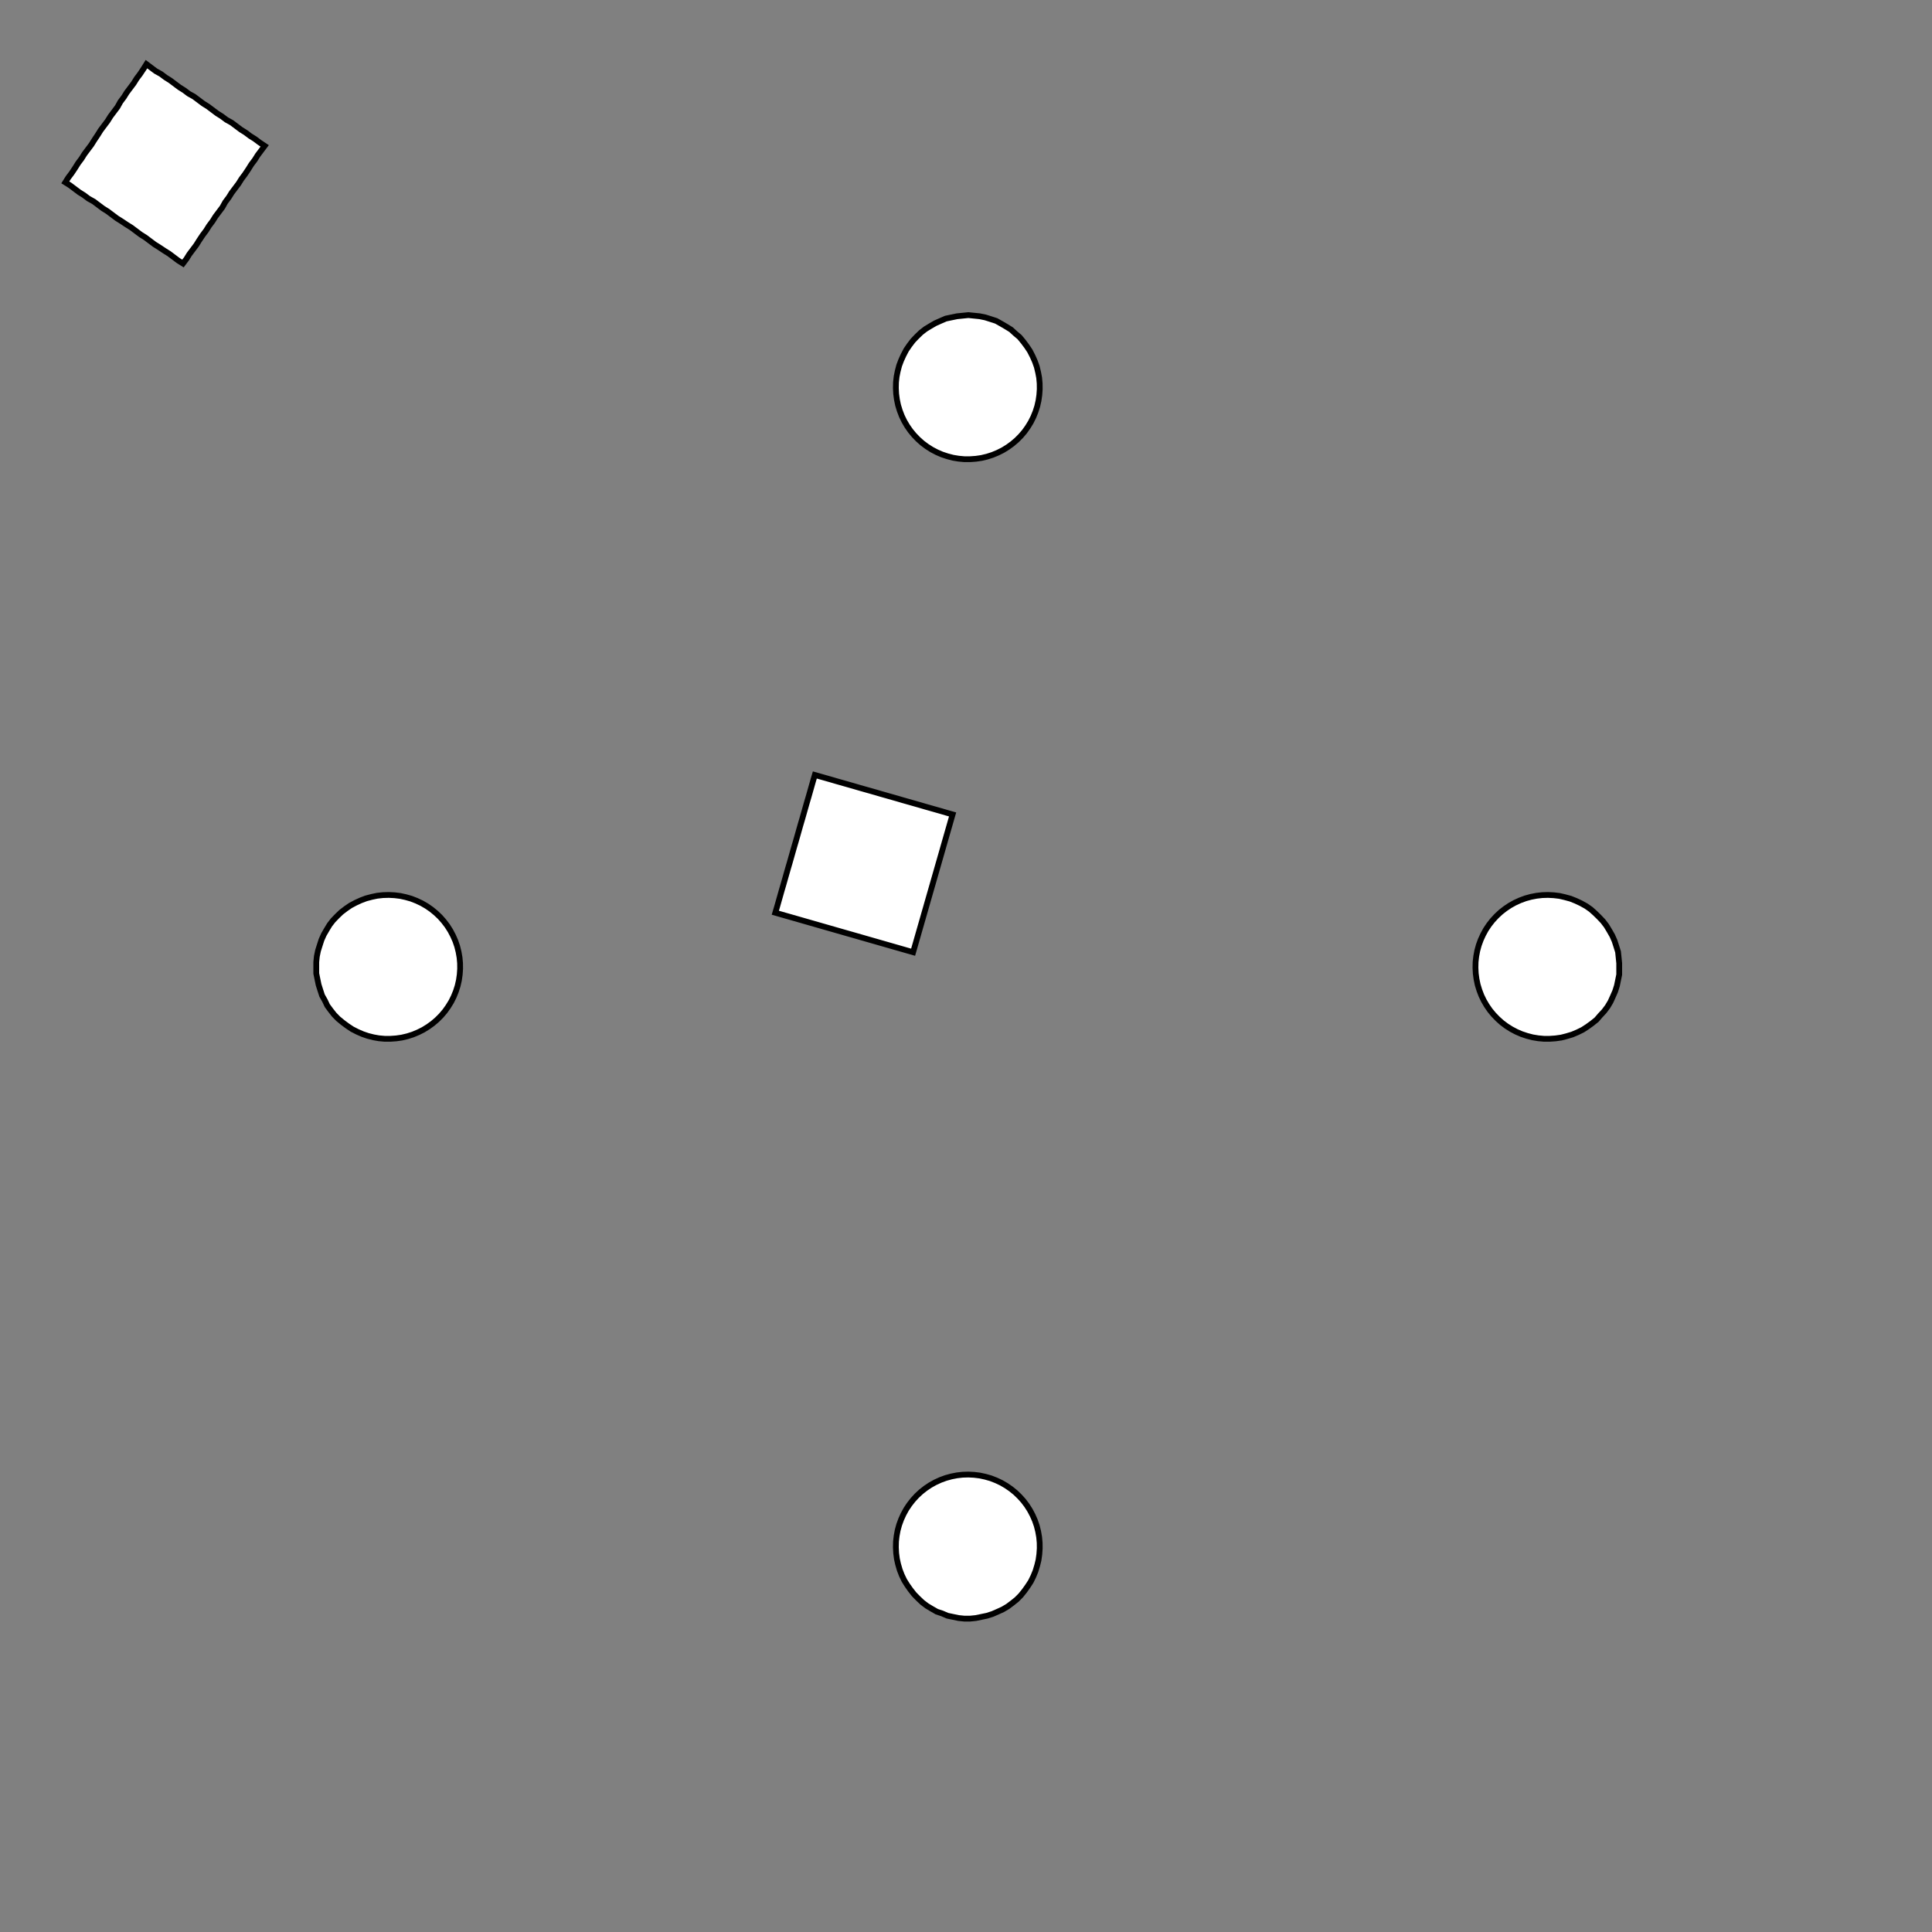 <!DOCTYPE svg>
<svg xmlns="http://www.w3.org/2000/svg" xmlns:xlink="http://www.w3.org/1999/xlink" width="1000" height="1000">
<rect width="100%" height="100%" fill="#808080" stroke="none"/>
<g transform="translate(500,500)">
<g transform="scale(3,3)">
<path stroke="rgb(0,0,0)" stroke-opacity="1" fill="rgb(255,255,255)" fill-opacity="1" d="M-712.6 -688.1 L-712.6 -689.1 L-712.5 -690.1 L-712.5 -691.1 L-712.5 -692.1 L-712.5 -693 L-712.5 -694 L-712.5 -695 L-712.5 -696 L-712.5 -697 L-712.5 -698 L-712.5 -699 L-712.5 -700 L-712.5 -700.9 L-712.5 -701.9 L-712.4 -702.9 L-712.4 -703.9 L-712.4 -704.9 L-712.4 -705.9 L-712.4 -706.9 L-712.4 -707.9 L-712.4 -708.9 L-712.4 -709.8 L-712.4 -710.8 L-712.4 -711.8 L-712.4 -712.8 L-711.4 -712.8 L-710.4 -712.8 L-709.4 -712.8 L-708.4 -712.8 L-707.4 -712.8 L-706.4 -712.8 L-705.5 -712.8 L-704.5 -712.7 L-703.5 -712.7 L-702.5 -712.7 L-701.5 -712.7 L-700.5 -712.7 L-699.5 -712.7 L-698.5 -712.7 L-697.6 -712.7 L-696.6 -712.7 L-695.6 -712.7 L-694.6 -712.7 L-693.6 -712.7 L-692.6 -712.7 L-691.6 -712.6 L-690.6 -712.6 L-689.6 -712.6 L-688.7 -712.6 L-687.7 -712.6 L-687.7 -711.6 L-687.7 -710.6 L-687.7 -709.7 L-687.7 -708.7 L-687.7 -707.7 L-687.7 -706.7 L-687.7 -705.7 L-687.7 -704.7 L-687.7 -703.7 L-687.7 -702.7 L-687.8 -701.7 L-687.8 -700.8 L-687.8 -699.8 L-687.8 -698.8 L-687.8 -697.8 L-687.8 -696.8 L-687.8 -695.8 L-687.8 -694.8 L-687.8 -693.8 L-687.8 -692.9 L-687.8 -691.9 L-687.8 -690.9 L-687.8 -689.9 L-687.9 -688.9 L-687.9 -687.9 L-688.8 -687.9 L-689.8 -687.9 L-690.8 -687.9 L-691.8 -687.9 L-692.8 -688 L-693.8 -688 L-694.8 -688 L-695.8 -688 L-696.8 -688 L-697.7 -688 L-698.7 -688 L-699.7 -688 L-700.7 -688 L-701.7 -688 L-702.7 -688 L-703.7 -688 L-704.7 -688 L-705.6 -688.1 L-706.6 -688.1 L-707.6 -688.1 L-708.6 -688.1 L-709.6 -688.1 L-710.6 -688.1 L-711.6 -688.1 L-712.6 -688.1 Z " />
<path stroke="rgb(0,0,0)" stroke-opacity="1" fill="rgb(255,255,255)" fill-opacity="1" d="M-198.9 -312.5 L-197.9 -312.4 L-196.9 -312.3 L-195.9 -312 L-194.9 -311.6 L-194 -311.2 L-193.1 -310.7 L-192.3 -310.2 L-191.5 -309.6 L-190.7 -308.9 L-190 -308.1 L-189.4 -307.4 L-188.9 -306.5 L-188.4 -305.6 L-187.9 -304.7 L-187.6 -303.8 L-187.3 -302.8 L-187.1 -301.8 L-187 -300.8 L-187 -299.8 L-187 -298.8 L-187.1 -297.8 L-187.3 -296.8 L-187.6 -295.8 L-188 -294.8 L-188.4 -293.9 L-188.9 -293.1 L-189.5 -292.2 L-190.1 -291.4 L-190.8 -290.7 L-191.6 -290 L-192.4 -289.4 L-193.2 -288.9 L-194.1 -288.4 L-195.1 -288 L-196 -287.7 L-197 -287.4 L-198 -287.2 L-199 -287.1 L-200 -287.1 L-201 -287.2 L-202 -287.3 L-203 -287.6 L-204 -287.9 L-204.9 -288.2 L-205.8 -288.7 L-206.7 -289.2 L-207.5 -289.8 L-208.3 -290.4 L-209 -291.2 L-209.7 -291.9 L-210.3 -292.7 L-210.8 -293.6 L-211.3 -294.5 L-211.6 -295.4 L-212 -296.4 L-212.2 -297.4 L-212.3 -298.4 L-212.4 -299.4 L-212.4 -300.4 L-212.3 -301.4 L-212.2 -302.4 L-211.9 -303.4 L-211.6 -304.4 L-211.2 -305.3 L-210.7 -306.2 L-210.2 -307 L-209.6 -307.9 L-208.9 -308.6 L-208.2 -309.3 L-207.4 -310 L-206.6 -310.5 L-205.7 -311.1 L-204.8 -311.5 L-203.9 -311.9 L-202.9 -312.2 L-201.9 -312.4 L-200.9 -312.5 L-199.9 -312.6 L-198.9 -312.5 Z " />
<path stroke="rgb(0,0,0)" stroke-opacity="1" fill="rgb(255,255,255)" fill-opacity="1" d="M-511.7 -687.2 L-511.7 -688.2 L-511.7 -689.2 L-511.7 -690.2 L-511.7 -691.2 L-511.7 -692.2 L-511.7 -693.2 L-511.7 -694.1 L-511.7 -695.1 L-511.7 -696.1 L-511.7 -697.1 L-511.7 -698.1 L-511.7 -699.1 L-511.7 -700.1 L-511.7 -701.1 L-511.7 -702 L-511.7 -703 L-511.7 -704 L-511.8 -705 L-511.8 -706 L-511.8 -707 L-511.8 -708 L-511.8 -709 L-511.8 -710 L-511.8 -710.9 L-511.8 -711.9 L-510.8 -711.9 L-509.8 -711.9 L-508.8 -711.9 L-507.8 -711.9 L-506.8 -711.9 L-505.9 -712 L-504.9 -712 L-503.9 -712 L-502.9 -712 L-501.9 -712 L-500.9 -712 L-499.9 -712 L-498.9 -712 L-497.9 -712 L-497 -712 L-496 -712 L-495 -712 L-494 -712 L-493 -712 L-492 -712 L-491 -712 L-490 -712 L-489.1 -712 L-488.1 -712 L-487.1 -712 L-487.1 -711 L-487.1 -710 L-487.1 -709.1 L-487.1 -708.1 L-487.1 -707.1 L-487.1 -706.1 L-487 -705.1 L-487 -704.1 L-487 -703.1 L-487 -702.1 L-487 -701.2 L-487 -700.2 L-487 -699.2 L-487 -698.2 L-487 -697.2 L-487 -696.2 L-487 -695.2 L-487 -694.2 L-487 -693.2 L-487 -692.3 L-487 -691.3 L-487 -690.3 L-487 -689.3 L-487 -688.3 L-487 -687.3 L-488 -687.3 L-489 -687.3 L-489.9 -687.3 L-490.9 -687.3 L-491.9 -687.3 L-492.9 -687.3 L-493.9 -687.3 L-494.9 -687.3 L-495.9 -687.3 L-496.9 -687.3 L-497.8 -687.3 L-498.8 -687.3 L-499.8 -687.3 L-500.8 -687.3 L-501.8 -687.3 L-502.8 -687.3 L-503.8 -687.3 L-504.8 -687.2 L-505.8 -687.2 L-506.7 -687.2 L-507.7 -687.2 L-508.7 -687.2 L-509.7 -687.2 L-510.7 -687.2 L-511.7 -687.2 Z " />
<path stroke="rgb(0,0,0)" stroke-opacity="1" fill="rgb(255,255,255)" fill-opacity="1" d="M0.412 -312.3 L1.398 -312.2 L2.377 -312.1 L3.343 -311.9 L4.29 -311.6 L5.212 -311.3 L6.103 -310.8 L6.957 -310.3 L7.769 -309.8 L8.534 -309.1 L9.247 -308.5 L9.904 -307.7 L10.5 -306.9 L11.03 -306.1 L11.49 -305.2 L11.89 -304.3 L12.21 -303.4 L12.45 -302.4 L12.62 -301.5 L12.71 -300.5 L12.72 -299.5 L12.65 -298.5 L12.51 -297.5 L12.29 -296.6 L11.99 -295.6 L11.62 -294.7 L11.18 -293.8 L10.66 -293 L10.09 -292.2 L9.448 -291.4 L8.751 -290.7 L8.001 -290.1 L7.202 -289.5 L6.36 -289 L5.479 -288.6 L4.566 -288.2 L3.626 -287.9 L2.665 -287.7 L1.689 -287.5 L0.704 -287.4 L-0.283 -287.4 L-1.266 -287.5 L-2.24 -287.7 L-3.197 -287.9 L-4.132 -288.3 L-5.039 -288.6 L-5.912 -289.1 L-6.746 -289.6 L-7.535 -290.2 L-8.275 -290.9 L-8.96 -291.6 L-9.587 -292.4 L-10.15 -293.2 L-10.65 -294 L-11.08 -294.9 L-11.43 -295.8 L-11.72 -296.8 L-11.92 -297.7 L-12.05 -298.7 L-12.1 -299.7 L-12.08 -300.7 L-11.97 -301.7 L-11.79 -302.6 L-11.53 -303.6 L-11.19 -304.5 L-10.78 -305.4 L-10.31 -306.3 L-9.761 -307.1 L-9.152 -307.9 L-8.484 -308.6 L-7.76 -309.3 L-6.985 -309.9 L-6.164 -310.4 L-5.302 -310.9 L-4.404 -311.3 L-3.477 -311.7 L-2.525 -311.9 L-1.556 -312.1 L-0.575 -312.2 L0.412 -312.3 Z " />
<path stroke="rgb(0,0,0)" stroke-opacity="1" fill="rgb(255,255,255)" fill-opacity="1" d="M-306.9 -682.5 L-306.9 -683.5 L-307 -684.4 L-307.1 -685.4 L-307.1 -686.4 L-307.2 -687.4 L-307.3 -688.4 L-307.3 -689.4 L-307.4 -690.4 L-307.5 -691.3 L-307.5 -692.3 L-307.6 -693.3 L-307.7 -694.3 L-307.7 -695.3 L-307.8 -696.3 L-307.9 -697.3 L-307.9 -698.3 L-308 -699.2 L-308.1 -700.2 L-308.1 -701.2 L-308.2 -702.2 L-308.3 -703.2 L-308.3 -704.2 L-308.4 -705.2 L-308.5 -706.1 L-308.5 -707.1 L-307.5 -707.2 L-306.6 -707.3 L-305.6 -707.3 L-304.6 -707.4 L-303.6 -707.5 L-302.6 -707.5 L-301.6 -707.6 L-300.6 -707.7 L-299.7 -707.7 L-298.7 -707.8 L-297.7 -707.9 L-296.7 -707.9 L-295.7 -708 L-294.7 -708.1 L-293.7 -708.1 L-292.8 -708.2 L-291.8 -708.2 L-290.8 -708.3 L-289.8 -708.4 L-288.8 -708.4 L-287.8 -708.5 L-286.8 -708.6 L-285.9 -708.6 L-284.9 -708.7 L-283.9 -708.8 L-283.8 -707.8 L-283.7 -706.8 L-283.7 -705.8 L-283.6 -704.8 L-283.6 -703.8 L-283.5 -702.9 L-283.4 -701.9 L-283.4 -700.9 L-283.3 -699.9 L-283.2 -698.9 L-283.2 -697.9 L-283.1 -696.9 L-283 -696 L-283 -695 L-282.9 -694 L-282.8 -693 L-282.8 -692 L-282.7 -691 L-282.6 -690 L-282.6 -689.1 L-282.5 -688.1 L-282.4 -687.1 L-282.4 -686.1 L-282.3 -685.1 L-282.2 -684.1 L-283.2 -684.1 L-284.2 -684 L-285.2 -683.9 L-286.2 -683.9 L-287.2 -683.8 L-288.1 -683.7 L-289.1 -683.7 L-290.1 -683.6 L-291.1 -683.5 L-292.1 -683.5 L-293.1 -683.4 L-294.1 -683.3 L-295 -683.3 L-296 -683.2 L-297 -683.1 L-298 -683.1 L-299 -683 L-300 -682.9 L-301 -682.9 L-302 -682.8 L-302.9 -682.7 L-303.9 -682.7 L-304.9 -682.6 L-305.9 -682.5 L-306.9 -682.5 Z " />
<path stroke="rgb(0,0,0)" stroke-opacity="1" fill="rgb(255,255,255)" fill-opacity="1" d="M200.4 -312.3 L201.4 -312.2 L202.4 -312.1 L203.3 -311.9 L204.3 -311.6 L205.2 -311.3 L206.1 -310.8 L207 -310.3 L207.8 -309.8 L208.5 -309.1 L209.2 -308.5 L209.9 -307.7 L210.5 -306.9 L211 -306.1 L211.5 -305.2 L211.9 -304.3 L212.2 -303.4 L212.5 -302.4 L212.6 -301.5 L212.7 -300.5 L212.7 -299.5 L212.7 -298.5 L212.5 -297.5 L212.3 -296.6 L212 -295.6 L211.6 -294.7 L211.2 -293.8 L210.7 -293 L210.1 -292.2 L209.4 -291.4 L208.8 -290.7 L208 -290.1 L207.2 -289.5 L206.4 -289 L205.5 -288.6 L204.6 -288.2 L203.6 -287.9 L202.7 -287.7 L201.7 -287.5 L200.7 -287.4 L199.7 -287.4 L198.7 -287.5 L197.8 -287.7 L196.8 -287.9 L195.9 -288.3 L195 -288.6 L194.1 -289.1 L193.3 -289.6 L192.5 -290.2 L191.7 -290.9 L191 -291.6 L190.4 -292.4 L189.8 -293.2 L189.4 -294 L188.9 -294.9 L188.6 -295.8 L188.3 -296.8 L188.1 -297.7 L187.9 -298.7 L187.9 -299.7 L187.9 -300.7 L188 -301.7 L188.2 -302.6 L188.5 -303.6 L188.8 -304.5 L189.2 -305.4 L189.7 -306.3 L190.2 -307.1 L190.8 -307.9 L191.5 -308.6 L192.2 -309.3 L193 -309.9 L193.8 -310.4 L194.7 -310.9 L195.6 -311.3 L196.5 -311.7 L197.5 -311.9 L198.4 -312.1 L199.4 -312.2 L200.4 -312.3 Z " />
<path stroke="rgb(0,0,0)" stroke-opacity="1" fill="rgb(255,255,255)" fill-opacity="1" d="M-94.62 -670.8 L-94.84 -671.7 L-95.06 -672.7 L-95.28 -673.7 L-95.5 -674.6 L-95.72 -675.6 L-95.94 -676.6 L-96.16 -677.5 L-96.39 -678.5 L-96.61 -679.4 L-96.83 -680.4 L-97.05 -681.4 L-97.27 -682.3 L-97.49 -683.3 L-97.71 -684.3 L-97.93 -685.2 L-98.15 -686.2 L-98.37 -687.2 L-98.59 -688.1 L-98.81 -689.1 L-99.03 -690 L-99.25 -691 L-99.47 -692 L-99.69 -692.9 L-99.91 -693.9 L-100.1 -694.9 L-99.17 -695.1 L-98.21 -695.3 L-97.24 -695.5 L-96.28 -695.7 L-95.32 -696 L-94.35 -696.2 L-93.39 -696.4 L-92.43 -696.6 L-91.46 -696.8 L-90.5 -697.1 L-89.54 -697.3 L-88.57 -697.5 L-87.61 -697.7 L-86.65 -697.9 L-85.68 -698.2 L-84.72 -698.4 L-83.76 -698.6 L-82.79 -698.8 L-81.83 -699 L-80.86 -699.3 L-79.9 -699.5 L-78.94 -699.7 L-77.97 -699.9 L-77.01 -700.2 L-76.05 -700.4 L-75.83 -699.4 L-75.61 -698.4 L-75.39 -697.5 L-75.17 -696.5 L-74.94 -695.6 L-74.72 -694.6 L-74.5 -693.6 L-74.28 -692.7 L-74.06 -691.7 L-73.84 -690.7 L-73.62 -689.8 L-73.4 -688.8 L-73.18 -687.8 L-72.96 -686.9 L-72.74 -685.9 L-72.52 -685 L-72.3 -684 L-72.08 -683 L-71.86 -682.1 L-71.64 -681.1 L-71.42 -680.1 L-71.2 -679.2 L-70.98 -678.2 L-70.76 -677.2 L-70.53 -676.3 L-71.5 -676.1 L-72.46 -675.8 L-73.43 -675.6 L-74.39 -675.4 L-75.35 -675.2 L-76.32 -675 L-77.28 -674.7 L-78.24 -674.5 L-79.21 -674.3 L-80.17 -674.1 L-81.13 -673.9 L-82.1 -673.6 L-83.06 -673.4 L-84.02 -673.2 L-84.99 -673 L-85.95 -672.8 L-86.91 -672.5 L-87.88 -672.3 L-88.84 -672.1 L-89.8 -671.9 L-90.77 -671.7 L-91.73 -671.4 L-92.69 -671.2 L-93.66 -671 L-94.62 -670.8 Z " />
<path stroke="rgb(0,0,0)" stroke-opacity="1" fill="rgb(255,255,255)" fill-opacity="1" d="M-298.9 -212.5 L-297.9 -212.4 L-296.9 -212.3 L-295.9 -212 L-294.9 -211.6 L-294 -211.2 L-293.1 -210.7 L-292.3 -210.2 L-291.5 -209.6 L-290.7 -208.9 L-290 -208.1 L-289.4 -207.4 L-288.9 -206.5 L-288.4 -205.6 L-287.9 -204.7 L-287.6 -203.8 L-287.3 -202.8 L-287.1 -201.8 L-287 -200.8 L-287 -199.8 L-287 -198.8 L-287.1 -197.8 L-287.3 -196.8 L-287.6 -195.8 L-288 -194.8 L-288.4 -193.9 L-288.9 -193.1 L-289.5 -192.2 L-290.1 -191.4 L-290.8 -190.7 L-291.6 -190 L-292.4 -189.4 L-293.2 -188.9 L-294.1 -188.4 L-295.1 -188 L-296 -187.7 L-297 -187.4 L-298 -187.2 L-299 -187.1 L-300 -187.1 L-301 -187.2 L-302 -187.3 L-303 -187.6 L-304 -187.9 L-304.9 -188.2 L-305.8 -188.7 L-306.7 -189.2 L-307.5 -189.8 L-308.3 -190.4 L-309 -191.2 L-309.7 -191.9 L-310.3 -192.7 L-310.8 -193.6 L-311.3 -194.5 L-311.6 -195.4 L-312 -196.4 L-312.2 -197.4 L-312.3 -198.4 L-312.4 -199.4 L-312.4 -200.4 L-312.3 -201.4 L-312.2 -202.4 L-311.9 -203.4 L-311.6 -204.4 L-311.2 -205.3 L-310.7 -206.2 L-310.2 -207 L-309.6 -207.9 L-308.9 -208.6 L-308.2 -209.3 L-307.4 -210 L-306.6 -210.5 L-305.7 -211.1 L-304.8 -211.5 L-303.9 -211.9 L-302.9 -212.2 L-301.9 -212.4 L-300.9 -212.5 L-299.9 -212.6 L-298.9 -212.5 Z " />
<path stroke="rgb(0,0,0)" stroke-opacity="1" fill="rgb(255,255,255)" fill-opacity="1" d="M-611.7 -587.2 L-611.7 -588.2 L-611.7 -589.2 L-611.7 -590.2 L-611.7 -591.2 L-611.7 -592.2 L-611.7 -593.2 L-611.7 -594.1 L-611.7 -595.1 L-611.7 -596.1 L-611.7 -597.1 L-611.7 -598.1 L-611.7 -599.1 L-611.7 -600.1 L-611.7 -601.1 L-611.7 -602 L-611.7 -603 L-611.7 -604 L-611.8 -605 L-611.8 -606 L-611.8 -607 L-611.8 -608 L-611.8 -609 L-611.8 -610 L-611.8 -610.9 L-611.8 -611.9 L-610.8 -611.9 L-609.8 -611.9 L-608.8 -611.9 L-607.8 -611.9 L-606.8 -611.9 L-605.9 -612 L-604.9 -612 L-603.9 -612 L-602.9 -612 L-601.9 -612 L-600.9 -612 L-599.9 -612 L-598.9 -612 L-597.9 -612 L-597 -612 L-596 -612 L-595 -612 L-594 -612 L-593 -612 L-592 -612 L-591 -612 L-590 -612 L-589.1 -612 L-588.1 -612 L-587.1 -612 L-587.1 -611 L-587.1 -610 L-587.1 -609.1 L-587.1 -608.1 L-587.1 -607.1 L-587.1 -606.1 L-587 -605.1 L-587 -604.1 L-587 -603.1 L-587 -602.1 L-587 -601.2 L-587 -600.2 L-587 -599.2 L-587 -598.2 L-587 -597.2 L-587 -596.2 L-587 -595.2 L-587 -594.2 L-587 -593.2 L-587 -592.3 L-587 -591.3 L-587 -590.3 L-587 -589.3 L-587 -588.3 L-587 -587.3 L-588 -587.3 L-589 -587.3 L-589.9 -587.3 L-590.9 -587.3 L-591.9 -587.3 L-592.9 -587.3 L-593.9 -587.3 L-594.9 -587.3 L-595.9 -587.3 L-596.9 -587.3 L-597.8 -587.3 L-598.8 -587.3 L-599.8 -587.3 L-600.8 -587.3 L-601.8 -587.3 L-602.8 -587.3 L-603.8 -587.3 L-604.8 -587.2 L-605.8 -587.2 L-606.7 -587.2 L-607.7 -587.2 L-608.7 -587.2 L-609.7 -587.2 L-610.7 -587.2 L-611.7 -587.2 Z " />
<path stroke="rgb(0,0,0)" stroke-opacity="1" fill="rgb(255,255,255)" fill-opacity="1" d="M-99.59 -212.3 L-98.6 -212.2 L-97.62 -212.1 L-96.66 -211.9 L-95.71 -211.6 L-94.79 -211.3 L-93.9 -210.8 L-93.04 -210.3 L-92.23 -209.8 L-91.47 -209.1 L-90.75 -208.5 L-90.1 -207.7 L-89.5 -206.9 L-88.97 -206.1 L-88.51 -205.2 L-88.11 -204.3 L-87.79 -203.4 L-87.55 -202.4 L-87.38 -201.5 L-87.29 -200.5 L-87.28 -199.5 L-87.35 -198.5 L-87.49 -197.5 L-87.71 -196.6 L-88.01 -195.6 L-88.38 -194.7 L-88.82 -193.8 L-89.34 -193 L-89.91 -192.2 L-90.55 -191.4 L-91.25 -190.7 L-92 -190.1 L-92.8 -189.5 L-93.64 -189 L-94.52 -188.6 L-95.43 -188.2 L-96.37 -187.9 L-97.34 -187.7 L-98.31 -187.5 L-99.3 -187.4 L-100.3 -187.4 L-101.3 -187.5 L-102.2 -187.7 L-103.2 -187.9 L-104.1 -188.3 L-105 -188.6 L-105.9 -189.1 L-106.7 -189.6 L-107.5 -190.2 L-108.3 -190.9 L-109 -191.6 L-109.6 -192.4 L-110.2 -193.2 L-110.6 -194 L-111.1 -194.9 L-111.4 -195.8 L-111.7 -196.8 L-111.9 -197.7 L-112.1 -198.7 L-112.1 -199.7 L-112.1 -200.7 L-112 -201.7 L-111.8 -202.6 L-111.5 -203.6 L-111.2 -204.5 L-110.8 -205.4 L-110.3 -206.3 L-109.8 -207.1 L-109.2 -207.9 L-108.5 -208.6 L-107.8 -209.3 L-107 -209.9 L-106.2 -210.4 L-105.3 -210.9 L-104.4 -211.3 L-103.5 -211.7 L-102.5 -211.9 L-101.6 -212.1 L-100.6 -212.2 L-99.59 -212.3 Z " />
<path stroke="rgb(0,0,0)" stroke-opacity="1" fill="rgb(255,255,255)" fill-opacity="1" d="M-406.9 -582.5 L-406.9 -583.5 L-407 -584.4 L-407.1 -585.4 L-407.1 -586.4 L-407.2 -587.4 L-407.3 -588.4 L-407.3 -589.4 L-407.4 -590.4 L-407.5 -591.3 L-407.5 -592.3 L-407.6 -593.3 L-407.7 -594.3 L-407.7 -595.3 L-407.8 -596.3 L-407.9 -597.3 L-407.9 -598.3 L-408 -599.2 L-408.1 -600.2 L-408.1 -601.2 L-408.2 -602.2 L-408.3 -603.2 L-408.3 -604.2 L-408.4 -605.2 L-408.5 -606.1 L-408.5 -607.1 L-407.5 -607.2 L-406.6 -607.3 L-405.6 -607.3 L-404.6 -607.4 L-403.6 -607.5 L-402.6 -607.5 L-401.6 -607.6 L-400.6 -607.7 L-399.7 -607.7 L-398.7 -607.8 L-397.7 -607.9 L-396.7 -607.9 L-395.7 -608 L-394.7 -608.1 L-393.7 -608.1 L-392.8 -608.2 L-391.8 -608.2 L-390.8 -608.3 L-389.8 -608.4 L-388.8 -608.4 L-387.8 -608.5 L-386.8 -608.6 L-385.9 -608.6 L-384.9 -608.7 L-383.9 -608.8 L-383.8 -607.8 L-383.7 -606.8 L-383.7 -605.8 L-383.6 -604.8 L-383.6 -603.8 L-383.5 -602.9 L-383.4 -601.9 L-383.4 -600.9 L-383.3 -599.9 L-383.2 -598.9 L-383.2 -597.9 L-383.1 -596.9 L-383 -596 L-383 -595 L-382.9 -594 L-382.8 -593 L-382.8 -592 L-382.7 -591 L-382.6 -590 L-382.6 -589.1 L-382.5 -588.1 L-382.4 -587.1 L-382.4 -586.1 L-382.3 -585.1 L-382.2 -584.1 L-383.2 -584.1 L-384.2 -584 L-385.2 -583.9 L-386.2 -583.9 L-387.2 -583.8 L-388.1 -583.7 L-389.1 -583.7 L-390.1 -583.6 L-391.1 -583.5 L-392.1 -583.5 L-393.1 -583.4 L-394.1 -583.3 L-395 -583.3 L-396 -583.2 L-397 -583.1 L-398 -583.1 L-399 -583 L-400 -582.9 L-401 -582.9 L-402 -582.8 L-402.9 -582.7 L-403.9 -582.7 L-404.9 -582.6 L-405.9 -582.5 L-406.9 -582.5 Z " />
<path stroke="rgb(0,0,0)" stroke-opacity="1" fill="rgb(255,255,255)" fill-opacity="1" d="M100.4 -212.3 L101.4 -212.2 L102.4 -212.1 L103.3 -211.9 L104.3 -211.6 L105.2 -211.3 L106.1 -210.8 L107 -210.3 L107.8 -209.8 L108.5 -209.1 L109.2 -208.5 L109.9 -207.7 L110.5 -206.9 L111 -206.1 L111.5 -205.2 L111.9 -204.3 L112.2 -203.4 L112.5 -202.4 L112.6 -201.5 L112.7 -200.5 L112.7 -199.5 L112.7 -198.5 L112.5 -197.5 L112.3 -196.6 L112 -195.6 L111.6 -194.7 L111.2 -193.8 L110.7 -193 L110.1 -192.2 L109.4 -191.4 L108.8 -190.7 L108 -190.1 L107.2 -189.5 L106.4 -189 L105.5 -188.6 L104.6 -188.2 L103.6 -187.9 L102.7 -187.7 L101.7 -187.5 L100.7 -187.4 L99.72 -187.4 L98.73 -187.5 L97.76 -187.7 L96.8 -187.9 L95.87 -188.3 L94.96 -188.6 L94.09 -189.1 L93.25 -189.6 L92.46 -190.2 L91.73 -190.9 L91.04 -191.6 L90.41 -192.4 L89.85 -193.2 L89.35 -194 L88.92 -194.9 L88.57 -195.8 L88.28 -196.8 L88.08 -197.7 L87.95 -198.7 L87.9 -199.7 L87.92 -200.7 L88.03 -201.7 L88.21 -202.6 L88.47 -203.6 L88.81 -204.5 L89.22 -205.4 L89.69 -206.3 L90.24 -207.1 L90.85 -207.9 L91.52 -208.6 L92.24 -209.3 L93.02 -209.9 L93.84 -210.4 L94.7 -210.9 L95.6 -211.3 L96.52 -211.7 L97.47 -211.9 L98.44 -212.1 L99.43 -212.2 L100.4 -212.3 Z " />
<path stroke="rgb(0,0,0)" stroke-opacity="1" fill="rgb(255,255,255)" fill-opacity="1" d="M-194.6 -570.8 L-194.8 -571.7 L-195.1 -572.7 L-195.3 -573.7 L-195.5 -574.6 L-195.7 -575.6 L-195.9 -576.6 L-196.2 -577.5 L-196.4 -578.5 L-196.6 -579.4 L-196.8 -580.4 L-197 -581.4 L-197.3 -582.3 L-197.5 -583.3 L-197.7 -584.3 L-197.9 -585.2 L-198.1 -586.2 L-198.4 -587.2 L-198.6 -588.1 L-198.8 -589.1 L-199 -590 L-199.3 -591 L-199.5 -592 L-199.7 -592.9 L-199.9 -593.9 L-200.1 -594.9 L-199.2 -595.1 L-198.2 -595.3 L-197.2 -595.5 L-196.3 -595.7 L-195.3 -596 L-194.4 -596.2 L-193.4 -596.4 L-192.4 -596.6 L-191.5 -596.8 L-190.5 -597.1 L-189.5 -597.3 L-188.6 -597.5 L-187.6 -597.7 L-186.6 -597.9 L-185.7 -598.2 L-184.7 -598.4 L-183.8 -598.6 L-182.8 -598.8 L-181.8 -599 L-180.9 -599.3 L-179.9 -599.5 L-178.9 -599.7 L-178 -599.9 L-177 -600.2 L-176 -600.4 L-175.8 -599.4 L-175.6 -598.4 L-175.4 -597.5 L-175.2 -596.5 L-174.9 -595.6 L-174.7 -594.6 L-174.5 -593.6 L-174.3 -592.7 L-174.1 -591.7 L-173.8 -590.7 L-173.6 -589.8 L-173.4 -588.8 L-173.2 -587.8 L-173 -586.9 L-172.7 -585.9 L-172.5 -585 L-172.3 -584 L-172.1 -583 L-171.9 -582.1 L-171.6 -581.1 L-171.4 -580.1 L-171.2 -579.2 L-171 -578.2 L-170.8 -577.2 L-170.5 -576.3 L-171.5 -576.1 L-172.5 -575.8 L-173.4 -575.6 L-174.4 -575.4 L-175.4 -575.2 L-176.3 -575 L-177.3 -574.7 L-178.2 -574.5 L-179.2 -574.3 L-180.2 -574.1 L-181.1 -573.9 L-182.1 -573.6 L-183.1 -573.4 L-184 -573.2 L-185 -573 L-186 -572.8 L-186.9 -572.5 L-187.9 -572.3 L-188.8 -572.1 L-189.8 -571.9 L-190.8 -571.7 L-191.7 -571.4 L-192.7 -571.2 L-193.7 -571 L-194.6 -570.8 Z " />
<path stroke="rgb(0,0,0)" stroke-opacity="1" fill="rgb(255,255,255)" fill-opacity="1" d="M300.4 -212.3 L301.4 -212.2 L302.4 -212.1 L303.3 -211.9 L304.3 -211.6 L305.2 -211.3 L306.1 -210.8 L307 -210.3 L307.8 -209.8 L308.5 -209.1 L309.2 -208.5 L309.9 -207.7 L310.5 -206.9 L311 -206.1 L311.5 -205.2 L311.9 -204.3 L312.2 -203.4 L312.5 -202.4 L312.6 -201.5 L312.7 -200.5 L312.7 -199.5 L312.7 -198.5 L312.5 -197.5 L312.3 -196.6 L312 -195.6 L311.6 -194.7 L311.2 -193.8 L310.7 -193 L310.1 -192.2 L309.4 -191.4 L308.8 -190.7 L308 -190.1 L307.2 -189.5 L306.4 -189 L305.5 -188.6 L304.6 -188.2 L303.6 -187.9 L302.7 -187.7 L301.7 -187.5 L300.7 -187.4 L299.7 -187.4 L298.7 -187.5 L297.8 -187.7 L296.8 -187.9 L295.9 -188.3 L295 -188.6 L294.1 -189.1 L293.3 -189.6 L292.5 -190.2 L291.7 -190.9 L291 -191.6 L290.4 -192.4 L289.8 -193.2 L289.4 -194 L288.9 -194.9 L288.6 -195.8 L288.3 -196.8 L288.1 -197.7 L287.9 -198.7 L287.9 -199.7 L287.9 -200.7 L288 -201.7 L288.2 -202.6 L288.5 -203.6 L288.8 -204.5 L289.2 -205.4 L289.7 -206.3 L290.2 -207.1 L290.8 -207.9 L291.5 -208.6 L292.2 -209.3 L293 -209.9 L293.8 -210.4 L294.7 -210.9 L295.6 -211.3 L296.5 -211.7 L297.5 -211.9 L298.4 -212.1 L299.4 -212.2 L300.4 -212.3 Z " />
<path stroke="rgb(0,0,0)" stroke-opacity="1" fill="rgb(255,255,255)" fill-opacity="1" d="M-711.7 -487.2 L-711.7 -488.2 L-711.7 -489.2 L-711.7 -490.2 L-711.7 -491.2 L-711.7 -492.2 L-711.7 -493.2 L-711.7 -494.1 L-711.7 -495.1 L-711.7 -496.1 L-711.7 -497.1 L-711.7 -498.1 L-711.7 -499.1 L-711.7 -500.1 L-711.7 -501.1 L-711.7 -502 L-711.7 -503 L-711.7 -504 L-711.8 -505 L-711.8 -506 L-711.8 -507 L-711.8 -508 L-711.8 -509 L-711.8 -510 L-711.8 -510.9 L-711.8 -511.9 L-710.8 -511.9 L-709.8 -511.9 L-708.8 -511.9 L-707.8 -511.9 L-706.8 -511.9 L-705.9 -512 L-704.9 -512 L-703.9 -512 L-702.9 -512 L-701.9 -512 L-700.9 -512 L-699.9 -512 L-698.9 -512 L-697.9 -512 L-697 -512 L-696 -512 L-695 -512 L-694 -512 L-693 -512 L-692 -512 L-691 -512 L-690 -512 L-689.1 -512 L-688.1 -512 L-687.1 -512 L-687.1 -511 L-687.1 -510 L-687.1 -509.1 L-687.1 -508.1 L-687.1 -507.1 L-687.1 -506.1 L-687 -505.1 L-687 -504.1 L-687 -503.1 L-687 -502.1 L-687 -501.2 L-687 -500.2 L-687 -499.2 L-687 -498.2 L-687 -497.2 L-687 -496.2 L-687 -495.2 L-687 -494.2 L-687 -493.2 L-687 -492.3 L-687 -491.3 L-687 -490.3 L-687 -489.3 L-687 -488.3 L-687 -487.3 L-688 -487.3 L-689 -487.3 L-689.9 -487.3 L-690.9 -487.3 L-691.9 -487.3 L-692.9 -487.3 L-693.9 -487.3 L-694.9 -487.3 L-695.9 -487.3 L-696.9 -487.3 L-697.8 -487.3 L-698.8 -487.3 L-699.8 -487.3 L-700.8 -487.3 L-701.8 -487.3 L-702.8 -487.3 L-703.8 -487.3 L-704.8 -487.2 L-705.8 -487.2 L-706.7 -487.2 L-707.7 -487.2 L-708.7 -487.2 L-709.7 -487.2 L-710.7 -487.2 L-711.7 -487.2 Z " />
<path stroke="rgb(0,0,0)" stroke-opacity="1" fill="rgb(255,255,255)" fill-opacity="1" d="M-199.6 -112.3 L-198.6 -112.2 L-197.6 -112.1 L-196.7 -111.9 L-195.7 -111.6 L-194.8 -111.3 L-193.9 -110.8 L-193 -110.3 L-192.2 -109.8 L-191.5 -109.1 L-190.8 -108.5 L-190.1 -107.7 L-189.5 -106.9 L-189 -106.1 L-188.5 -105.2 L-188.1 -104.3 L-187.8 -103.4 L-187.5 -102.4 L-187.4 -101.5 L-187.3 -100.5 L-187.3 -99.5 L-187.3 -98.51 L-187.5 -97.54 L-187.7 -96.57 L-188 -95.63 L-188.4 -94.72 L-188.8 -93.84 L-189.3 -92.99 L-189.9 -92.19 L-190.6 -91.44 L-191.2 -90.74 L-192 -90.1 L-192.8 -89.52 L-193.6 -89 L-194.5 -88.56 L-195.4 -88.18 L-196.4 -87.88 L-197.3 -87.65 L-198.3 -87.51 L-199.3 -87.44 L-200.3 -87.44 L-201.3 -87.53 L-202.2 -87.69 L-203.2 -87.94 L-204.1 -88.25 L-205 -88.64 L-205.9 -89.1 L-206.7 -89.63 L-207.5 -90.22 L-208.3 -90.88 L-209 -91.59 L-209.6 -92.35 L-210.2 -93.16 L-210.6 -94.01 L-211.1 -94.9 L-211.4 -95.82 L-211.7 -96.77 L-211.9 -97.73 L-212.1 -98.71 L-212.1 -99.7 L-212.1 -100.7 L-212 -101.7 L-211.8 -102.6 L-211.5 -103.6 L-211.2 -104.5 L-210.8 -105.4 L-210.3 -106.3 L-209.8 -107.1 L-209.2 -107.9 L-208.5 -108.6 L-207.8 -109.3 L-207 -109.9 L-206.2 -110.4 L-205.3 -110.9 L-204.4 -111.3 L-203.5 -111.7 L-202.5 -111.9 L-201.6 -112.1 L-200.6 -112.2 L-199.6 -112.3 Z " />
<path stroke="rgb(0,0,0)" stroke-opacity="1" fill="rgb(255,255,255)" fill-opacity="1" d="M-506.9 -482.5 L-506.9 -483.5 L-507 -484.4 L-507.1 -485.4 L-507.1 -486.4 L-507.2 -487.4 L-507.3 -488.4 L-507.3 -489.4 L-507.4 -490.4 L-507.5 -491.3 L-507.5 -492.3 L-507.6 -493.3 L-507.7 -494.3 L-507.7 -495.3 L-507.8 -496.3 L-507.9 -497.3 L-507.9 -498.3 L-508 -499.2 L-508.1 -500.2 L-508.1 -501.2 L-508.2 -502.2 L-508.3 -503.2 L-508.3 -504.2 L-508.4 -505.2 L-508.5 -506.1 L-508.5 -507.1 L-507.5 -507.2 L-506.6 -507.3 L-505.6 -507.3 L-504.6 -507.4 L-503.6 -507.5 L-502.6 -507.5 L-501.6 -507.6 L-500.6 -507.7 L-499.7 -507.7 L-498.7 -507.8 L-497.7 -507.9 L-496.7 -507.9 L-495.7 -508 L-494.7 -508.1 L-493.7 -508.1 L-492.8 -508.2 L-491.8 -508.2 L-490.8 -508.3 L-489.8 -508.4 L-488.8 -508.4 L-487.8 -508.5 L-486.8 -508.6 L-485.9 -508.6 L-484.9 -508.7 L-483.9 -508.8 L-483.8 -507.8 L-483.7 -506.8 L-483.7 -505.8 L-483.6 -504.8 L-483.6 -503.8 L-483.5 -502.9 L-483.4 -501.9 L-483.4 -500.9 L-483.3 -499.9 L-483.2 -498.9 L-483.2 -497.9 L-483.1 -496.9 L-483 -496 L-483 -495 L-482.9 -494 L-482.8 -493 L-482.8 -492 L-482.7 -491 L-482.6 -490 L-482.6 -489.1 L-482.5 -488.1 L-482.4 -487.1 L-482.4 -486.1 L-482.3 -485.1 L-482.2 -484.1 L-483.2 -484.1 L-484.2 -484 L-485.2 -483.9 L-486.2 -483.9 L-487.2 -483.8 L-488.1 -483.7 L-489.1 -483.7 L-490.1 -483.6 L-491.1 -483.5 L-492.1 -483.5 L-493.1 -483.4 L-494.1 -483.3 L-495 -483.3 L-496 -483.2 L-497 -483.1 L-498 -483.1 L-499 -483 L-500 -482.9 L-501 -482.9 L-502 -482.8 L-502.9 -482.7 L-503.9 -482.7 L-504.9 -482.6 L-505.9 -482.5 L-506.9 -482.5 Z " />
<path stroke="rgb(0,0,0)" stroke-opacity="1" fill="rgb(255,255,255)" fill-opacity="1" d="M0.412 -112.3 L1.398 -112.2 L2.377 -112.1 L3.343 -111.9 L4.29 -111.6 L5.212 -111.3 L6.103 -110.8 L6.957 -110.3 L7.769 -109.8 L8.534 -109.1 L9.247 -108.5 L9.904 -107.7 L10.5 -106.9 L11.03 -106.1 L11.49 -105.2 L11.89 -104.3 L12.21 -103.4 L12.45 -102.4 L12.62 -101.5 L12.71 -100.5 L12.72 -99.5 L12.65 -98.51 L12.51 -97.54 L12.29 -96.57 L11.99 -95.63 L11.62 -94.72 L11.18 -93.84 L10.66 -92.99 L10.09 -92.19 L9.448 -91.44 L8.751 -90.74 L8.001 -90.1 L7.202 -89.52 L6.36 -89 L5.479 -88.56 L4.566 -88.18 L3.626 -87.88 L2.665 -87.65 L1.689 -87.51 L0.704 -87.44 L-0.283 -87.44 L-1.266 -87.53 L-2.24 -87.69 L-3.197 -87.94 L-4.132 -88.25 L-5.039 -88.64 L-5.912 -89.1 L-6.746 -89.63 L-7.535 -90.22 L-8.275 -90.88 L-8.96 -91.59 L-9.587 -92.35 L-10.15 -93.16 L-10.65 -94.01 L-11.08 -94.9 L-11.43 -95.82 L-11.72 -96.77 L-11.92 -97.73 L-12.05 -98.71 L-12.1 -99.7 L-12.08 -100.7 L-11.97 -101.7 L-11.79 -102.6 L-11.53 -103.6 L-11.19 -104.5 L-10.78 -105.4 L-10.31 -106.3 L-9.761 -107.1 L-9.152 -107.9 L-8.484 -108.6 L-7.76 -109.3 L-6.985 -109.9 L-6.164 -110.4 L-5.302 -110.9 L-4.404 -111.3 L-3.477 -111.7 L-2.525 -111.9 L-1.556 -112.1 L-0.575 -112.2 L0.412 -112.3 Z " />
<path stroke="rgb(0,0,0)" stroke-opacity="1" fill="rgb(255,255,255)" fill-opacity="1" d="M-294.6 -470.8 L-294.8 -471.7 L-295.1 -472.7 L-295.3 -473.7 L-295.5 -474.6 L-295.7 -475.6 L-295.9 -476.6 L-296.2 -477.5 L-296.4 -478.5 L-296.6 -479.4 L-296.8 -480.4 L-297 -481.4 L-297.3 -482.3 L-297.5 -483.3 L-297.7 -484.3 L-297.9 -485.2 L-298.1 -486.2 L-298.4 -487.2 L-298.6 -488.1 L-298.8 -489.1 L-299 -490 L-299.3 -491 L-299.5 -492 L-299.7 -492.9 L-299.9 -493.9 L-300.1 -494.9 L-299.2 -495.1 L-298.2 -495.3 L-297.2 -495.5 L-296.3 -495.7 L-295.3 -496 L-294.4 -496.2 L-293.4 -496.4 L-292.4 -496.6 L-291.5 -496.8 L-290.5 -497.1 L-289.5 -497.3 L-288.6 -497.5 L-287.6 -497.7 L-286.6 -497.9 L-285.7 -498.2 L-284.7 -498.4 L-283.8 -498.6 L-282.8 -498.8 L-281.8 -499 L-280.9 -499.3 L-279.9 -499.5 L-278.9 -499.7 L-278 -499.9 L-277 -500.2 L-276 -500.4 L-275.8 -499.4 L-275.6 -498.4 L-275.4 -497.5 L-275.2 -496.5 L-274.9 -495.6 L-274.7 -494.6 L-274.5 -493.6 L-274.3 -492.7 L-274.1 -491.7 L-273.8 -490.7 L-273.6 -489.8 L-273.4 -488.8 L-273.2 -487.8 L-273 -486.9 L-272.7 -485.9 L-272.5 -485 L-272.3 -484 L-272.1 -483 L-271.9 -482.1 L-271.6 -481.1 L-271.4 -480.1 L-271.2 -479.2 L-271 -478.2 L-270.8 -477.2 L-270.5 -476.3 L-271.5 -476.1 L-272.5 -475.8 L-273.4 -475.6 L-274.4 -475.4 L-275.4 -475.2 L-276.3 -475 L-277.3 -474.7 L-278.2 -474.5 L-279.2 -474.3 L-280.2 -474.1 L-281.1 -473.9 L-282.1 -473.6 L-283.1 -473.4 L-284 -473.2 L-285 -473 L-286 -472.8 L-286.9 -472.5 L-287.9 -472.3 L-288.8 -472.1 L-289.8 -471.9 L-290.8 -471.7 L-291.7 -471.4 L-292.7 -471.2 L-293.7 -471 L-294.6 -470.8 Z " />
<path stroke="rgb(0,0,0)" stroke-opacity="1" fill="rgb(255,255,255)" fill-opacity="1" d="M200.4 -112.3 L201.4 -112.2 L202.4 -112.1 L203.3 -111.9 L204.3 -111.6 L205.2 -111.3 L206.1 -110.8 L207 -110.3 L207.8 -109.8 L208.5 -109.1 L209.2 -108.5 L209.9 -107.7 L210.5 -106.9 L211 -106.1 L211.5 -105.2 L211.9 -104.3 L212.2 -103.4 L212.5 -102.4 L212.6 -101.5 L212.7 -100.5 L212.7 -99.5 L212.7 -98.51 L212.5 -97.54 L212.3 -96.57 L212 -95.63 L211.6 -94.72 L211.2 -93.84 L210.7 -92.99 L210.1 -92.19 L209.4 -91.44 L208.8 -90.74 L208 -90.1 L207.2 -89.52 L206.4 -89 L205.5 -88.56 L204.6 -88.18 L203.6 -87.88 L202.7 -87.65 L201.7 -87.51 L200.7 -87.44 L199.7 -87.44 L198.7 -87.53 L197.8 -87.69 L196.8 -87.94 L195.9 -88.25 L195 -88.64 L194.1 -89.1 L193.3 -89.63 L192.5 -90.22 L191.7 -90.88 L191 -91.59 L190.4 -92.35 L189.8 -93.16 L189.4 -94.01 L188.9 -94.9 L188.6 -95.82 L188.3 -96.77 L188.1 -97.73 L187.9 -98.71 L187.9 -99.7 L187.9 -100.7 L188 -101.7 L188.2 -102.6 L188.5 -103.6 L188.8 -104.5 L189.2 -105.4 L189.7 -106.3 L190.2 -107.1 L190.8 -107.9 L191.5 -108.6 L192.2 -109.3 L193 -109.9 L193.8 -110.4 L194.7 -110.9 L195.6 -111.3 L196.5 -111.7 L197.5 -111.9 L198.4 -112.1 L199.4 -112.2 L200.4 -112.3 Z " />
<path stroke="rgb(0,0,0)" stroke-opacity="1" fill="rgb(255,255,255)" fill-opacity="1" d="M-70.99 -449.8 L-71.48 -450.6 L-71.98 -451.5 L-72.47 -452.4 L-72.96 -453.2 L-73.46 -454.1 L-73.95 -454.9 L-74.44 -455.8 L-74.94 -456.6 L-75.43 -457.5 L-75.92 -458.4 L-76.42 -459.2 L-76.91 -460.1 L-77.4 -460.9 L-77.9 -461.8 L-78.39 -462.6 L-78.88 -463.5 L-79.38 -464.3 L-79.87 -465.2 L-80.36 -466.1 L-80.86 -466.9 L-81.35 -467.8 L-81.84 -468.6 L-82.34 -469.5 L-82.83 -470.3 L-83.32 -471.2 L-82.47 -471.7 L-81.61 -472.2 L-80.75 -472.7 L-79.9 -473.2 L-79.04 -473.7 L-78.18 -474.2 L-77.33 -474.7 L-76.47 -475.1 L-75.61 -475.6 L-74.76 -476.1 L-73.9 -476.6 L-73.04 -477.1 L-72.19 -477.6 L-71.33 -478.1 L-70.47 -478.6 L-69.61 -479.1 L-68.76 -479.6 L-67.9 -480.1 L-67.04 -480.6 L-66.19 -481.1 L-65.33 -481.6 L-64.47 -482.1 L-63.62 -482.5 L-62.76 -483 L-61.9 -483.5 L-61.41 -482.7 L-60.92 -481.8 L-60.42 -481 L-59.93 -480.1 L-59.44 -479.3 L-58.94 -478.4 L-58.45 -477.5 L-57.96 -476.7 L-57.46 -475.8 L-56.97 -475 L-56.48 -474.1 L-55.98 -473.3 L-55.49 -472.4 L-55 -471.5 L-54.51 -470.7 L-54.01 -469.8 L-53.52 -469 L-53.03 -468.1 L-52.53 -467.3 L-52.04 -466.4 L-51.55 -465.5 L-51.05 -464.7 L-50.56 -463.8 L-50.07 -463 L-49.57 -462.1 L-50.43 -461.6 L-51.29 -461.1 L-52.14 -460.6 L-53 -460.1 L-53.86 -459.6 L-54.71 -459.2 L-55.57 -458.7 L-56.43 -458.2 L-57.28 -457.7 L-58.14 -457.2 L-59 -456.7 L-59.85 -456.2 L-60.71 -455.7 L-61.57 -455.2 L-62.42 -454.7 L-63.28 -454.2 L-64.14 -453.7 L-64.99 -453.2 L-65.85 -452.7 L-66.71 -452.3 L-67.56 -451.8 L-68.42 -451.3 L-69.28 -450.8 L-70.13 -450.3 L-70.99 -449.8 Z " />
<path stroke="rgb(0,0,0)" stroke-opacity="1" fill="rgb(255,255,255)" fill-opacity="1" d="M-299.6 -12.26 L-298.6 -12.21 L-297.6 -12.09 L-296.7 -11.88 L-295.7 -11.61 L-294.8 -11.25 L-293.9 -10.83 L-293 -10.33 L-292.2 -9.771 L-291.5 -9.147 L-290.8 -8.464 L-290.1 -7.727 L-289.5 -6.94 L-289 -6.108 L-288.5 -5.236 L-288.1 -4.331 L-287.8 -3.397 L-287.5 -2.44 L-287.4 -1.468 L-287.3 -0.485 L-287.3 0.502 L-287.3 1.487 L-287.5 2.464 L-287.7 3.426 L-288 4.367 L-288.4 5.282 L-288.8 6.164 L-289.3 7.008 L-289.9 7.809 L-290.6 8.561 L-291.2 9.261 L-292 9.902 L-292.8 10.48 L-293.6 11 L-294.5 11.44 L-295.4 11.82 L-296.4 12.12 L-297.3 12.35 L-298.3 12.49 L-299.3 12.56 L-300.3 12.56 L-301.3 12.47 L-302.2 12.31 L-303.2 12.06 L-304.1 11.75 L-305 11.36 L-305.9 10.9 L-306.7 10.37 L-307.5 9.777 L-308.3 9.123 L-309 8.412 L-309.6 7.65 L-310.2 6.839 L-310.6 5.987 L-311.1 5.098 L-311.4 4.177 L-311.7 3.231 L-311.9 2.266 L-312.1 1.287 L-312.1 0.301 L-312.1 -0.685 L-312 -1.667 L-311.8 -2.637 L-311.5 -3.589 L-311.2 -4.518 L-310.8 -5.417 L-310.3 -6.281 L-309.8 -7.104 L-309.2 -7.881 L-308.5 -8.607 L-307.8 -9.279 L-307 -9.89 L-306.2 -10.44 L-305.3 -10.92 L-304.4 -11.33 L-303.5 -11.67 L-302.5 -11.93 L-301.6 -12.12 L-300.6 -12.23 L-299.6 -12.26 Z " />
<path stroke="rgb(0,0,0)" stroke-opacity="1" fill="rgb(255,255,255)" fill-opacity="1" d="M-606.9 -382.5 L-606.9 -383.5 L-607 -384.4 L-607.1 -385.4 L-607.1 -386.4 L-607.2 -387.4 L-607.3 -388.4 L-607.3 -389.4 L-607.4 -390.4 L-607.5 -391.3 L-607.5 -392.3 L-607.6 -393.3 L-607.7 -394.3 L-607.7 -395.3 L-607.8 -396.3 L-607.9 -397.3 L-607.9 -398.3 L-608 -399.2 L-608.1 -400.2 L-608.1 -401.2 L-608.2 -402.2 L-608.3 -403.2 L-608.3 -404.2 L-608.4 -405.2 L-608.5 -406.1 L-608.5 -407.1 L-607.5 -407.2 L-606.6 -407.3 L-605.6 -407.3 L-604.6 -407.4 L-603.6 -407.5 L-602.6 -407.5 L-601.6 -407.6 L-600.6 -407.7 L-599.7 -407.7 L-598.7 -407.8 L-597.7 -407.9 L-596.7 -407.9 L-595.7 -408 L-594.7 -408.1 L-593.7 -408.1 L-592.8 -408.2 L-591.8 -408.2 L-590.8 -408.3 L-589.8 -408.4 L-588.8 -408.4 L-587.8 -408.5 L-586.8 -408.6 L-585.9 -408.6 L-584.9 -408.7 L-583.9 -408.8 L-583.8 -407.8 L-583.7 -406.8 L-583.7 -405.8 L-583.6 -404.8 L-583.6 -403.8 L-583.5 -402.9 L-583.4 -401.9 L-583.4 -400.9 L-583.3 -399.9 L-583.2 -398.9 L-583.2 -397.9 L-583.1 -396.9 L-583 -396 L-583 -395 L-582.9 -394 L-582.8 -393 L-582.8 -392 L-582.7 -391 L-582.6 -390 L-582.6 -389.1 L-582.5 -388.1 L-582.4 -387.1 L-582.4 -386.1 L-582.3 -385.1 L-582.2 -384.1 L-583.2 -384.1 L-584.2 -384 L-585.2 -383.9 L-586.2 -383.9 L-587.2 -383.8 L-588.1 -383.7 L-589.1 -383.7 L-590.1 -383.6 L-591.1 -383.5 L-592.1 -383.5 L-593.1 -383.4 L-594.1 -383.3 L-595 -383.3 L-596 -383.2 L-597 -383.1 L-598 -383.1 L-599 -383 L-600 -382.9 L-601 -382.9 L-602 -382.8 L-602.9 -382.7 L-603.9 -382.7 L-604.9 -382.6 L-605.9 -382.5 L-606.9 -382.5 Z " />
<path stroke="rgb(0,0,0)" stroke-opacity="1" fill="rgb(255,255,255)" fill-opacity="1" d="M-99.59 -12.26 L-98.6 -12.21 L-97.62 -12.09 L-96.66 -11.88 L-95.71 -11.61 L-94.79 -11.25 L-93.9 -10.83 L-93.04 -10.33 L-92.23 -9.771 L-91.47 -9.147 L-90.75 -8.464 L-90.1 -7.727 L-89.5 -6.94 L-88.97 -6.108 L-88.51 -5.236 L-88.11 -4.331 L-87.79 -3.397 L-87.55 -2.44 L-87.38 -1.468 L-87.29 -0.485 L-87.28 0.502 L-87.35 1.487 L-87.49 2.464 L-87.71 3.426 L-88.01 4.367 L-88.38 5.282 L-88.82 6.164 L-89.34 7.008 L-89.91 7.809 L-90.55 8.561 L-91.25 9.261 L-92 9.902 L-92.8 10.48 L-93.64 11 L-94.52 11.44 L-95.43 11.82 L-96.37 12.12 L-97.34 12.35 L-98.31 12.49 L-99.3 12.56 L-100.3 12.56 L-101.3 12.47 L-102.2 12.31 L-103.2 12.06 L-104.1 11.75 L-105 11.36 L-105.9 10.9 L-106.7 10.37 L-107.5 9.777 L-108.3 9.123 L-109 8.412 L-109.6 7.65 L-110.2 6.839 L-110.6 5.987 L-111.1 5.098 L-111.4 4.177 L-111.7 3.231 L-111.9 2.266 L-112.1 1.287 L-112.1 0.301 L-112.1 -0.685 L-112 -1.667 L-111.8 -2.637 L-111.5 -3.589 L-111.2 -4.518 L-110.8 -5.417 L-110.3 -6.281 L-109.8 -7.104 L-109.2 -7.881 L-108.5 -8.607 L-107.8 -9.279 L-107 -9.89 L-106.2 -10.44 L-105.3 -10.92 L-104.4 -11.33 L-103.5 -11.67 L-102.5 -11.93 L-101.6 -12.12 L-100.6 -12.23 L-99.59 -12.26 Z " />
<path stroke="rgb(0,0,0)" stroke-opacity="1" fill="rgb(255,255,255)" fill-opacity="1" d="M-394.6 -370.8 L-394.8 -371.7 L-395.1 -372.7 L-395.3 -373.7 L-395.5 -374.6 L-395.7 -375.6 L-395.9 -376.6 L-396.2 -377.5 L-396.4 -378.5 L-396.6 -379.4 L-396.8 -380.4 L-397 -381.4 L-397.3 -382.3 L-397.5 -383.3 L-397.7 -384.3 L-397.9 -385.2 L-398.1 -386.2 L-398.4 -387.2 L-398.6 -388.1 L-398.8 -389.1 L-399 -390 L-399.3 -391 L-399.5 -392 L-399.7 -392.9 L-399.9 -393.9 L-400.1 -394.9 L-399.2 -395.1 L-398.2 -395.3 L-397.2 -395.5 L-396.3 -395.7 L-395.3 -396 L-394.4 -396.2 L-393.4 -396.4 L-392.4 -396.6 L-391.5 -396.8 L-390.5 -397.1 L-389.5 -397.3 L-388.6 -397.5 L-387.6 -397.7 L-386.6 -397.9 L-385.7 -398.2 L-384.7 -398.4 L-383.8 -398.6 L-382.8 -398.8 L-381.8 -399 L-380.9 -399.3 L-379.9 -399.5 L-378.9 -399.7 L-378 -399.9 L-377 -400.2 L-376 -400.4 L-375.8 -399.4 L-375.6 -398.4 L-375.4 -397.5 L-375.2 -396.5 L-374.9 -395.6 L-374.7 -394.6 L-374.5 -393.6 L-374.3 -392.7 L-374.1 -391.7 L-373.8 -390.7 L-373.6 -389.8 L-373.4 -388.8 L-373.2 -387.8 L-373 -386.9 L-372.7 -385.9 L-372.5 -385 L-372.3 -384 L-372.1 -383 L-371.9 -382.1 L-371.6 -381.1 L-371.4 -380.1 L-371.2 -379.2 L-371 -378.2 L-370.8 -377.2 L-370.5 -376.3 L-371.5 -376.1 L-372.5 -375.8 L-373.4 -375.6 L-374.4 -375.4 L-375.4 -375.2 L-376.3 -375 L-377.3 -374.7 L-378.2 -374.5 L-379.2 -374.3 L-380.2 -374.1 L-381.1 -373.9 L-382.1 -373.6 L-383.1 -373.4 L-384 -373.2 L-385 -373 L-386 -372.8 L-386.9 -372.5 L-387.9 -372.3 L-388.8 -372.1 L-389.8 -371.9 L-390.8 -371.7 L-391.7 -371.4 L-392.7 -371.2 L-393.7 -371 L-394.6 -370.8 Z " />
<path stroke="rgb(0,0,0)" stroke-opacity="1" fill="rgb(255,255,255)" fill-opacity="1" d="M100.4 -12.26 L101.4 -12.21 L102.4 -12.09 L103.3 -11.88 L104.3 -11.61 L105.2 -11.25 L106.1 -10.83 L107 -10.33 L107.8 -9.771 L108.5 -9.147 L109.2 -8.464 L109.9 -7.727 L110.5 -6.94 L111 -6.108 L111.5 -5.236 L111.9 -4.331 L112.2 -3.397 L112.5 -2.44 L112.6 -1.468 L112.7 -0.485 L112.7 0.502 L112.7 1.487 L112.5 2.464 L112.3 3.426 L112 4.367 L111.6 5.282 L111.2 6.164 L110.7 7.008 L110.1 7.809 L109.4 8.561 L108.8 9.261 L108 9.902 L107.2 10.48 L106.4 11 L105.5 11.44 L104.6 11.82 L103.6 12.12 L102.7 12.35 L101.7 12.49 L100.7 12.56 L99.72 12.56 L98.73 12.47 L97.76 12.31 L96.8 12.06 L95.87 11.75 L94.96 11.36 L94.09 10.9 L93.25 10.37 L92.46 9.777 L91.73 9.123 L91.04 8.412 L90.41 7.65 L89.85 6.839 L89.35 5.987 L88.92 5.098 L88.57 4.177 L88.28 3.231 L88.08 2.266 L87.95 1.287 L87.9 0.301 L87.92 -0.685 L88.03 -1.667 L88.21 -2.637 L88.47 -3.589 L88.81 -4.518 L89.22 -5.417 L89.69 -6.281 L90.24 -7.104 L90.85 -7.881 L91.52 -8.607 L92.24 -9.279 L93.02 -9.89 L93.84 -10.44 L94.7 -10.92 L95.6 -11.33 L96.52 -11.67 L97.47 -11.93 L98.44 -12.12 L99.43 -12.23 L100.4 -12.26 Z " />
<path stroke="rgb(0,0,0)" stroke-opacity="1" fill="rgb(255,255,255)" fill-opacity="1" d="M-171 -349.8 L-171.5 -350.6 L-172 -351.5 L-172.5 -352.4 L-173 -353.2 L-173.5 -354.1 L-174 -354.9 L-174.4 -355.8 L-174.9 -356.6 L-175.4 -357.5 L-175.9 -358.4 L-176.4 -359.2 L-176.9 -360.1 L-177.4 -360.9 L-177.9 -361.8 L-178.4 -362.6 L-178.9 -363.5 L-179.4 -364.3 L-179.9 -365.2 L-180.4 -366.1 L-180.9 -366.9 L-181.3 -367.8 L-181.8 -368.6 L-182.3 -369.5 L-182.8 -370.3 L-183.3 -371.2 L-182.5 -371.7 L-181.6 -372.2 L-180.8 -372.7 L-179.9 -373.2 L-179 -373.7 L-178.2 -374.2 L-177.3 -374.7 L-176.5 -375.1 L-175.6 -375.6 L-174.8 -376.1 L-173.9 -376.6 L-173 -377.1 L-172.2 -377.6 L-171.3 -378.1 L-170.5 -378.6 L-169.6 -379.1 L-168.8 -379.6 L-167.9 -380.1 L-167 -380.6 L-166.2 -381.1 L-165.3 -381.6 L-164.5 -382.1 L-163.6 -382.5 L-162.8 -383 L-161.9 -383.5 L-161.4 -382.7 L-160.9 -381.8 L-160.4 -381 L-159.9 -380.1 L-159.4 -379.3 L-158.9 -378.4 L-158.5 -377.5 L-158 -376.7 L-157.5 -375.8 L-157 -375 L-156.5 -374.1 L-156 -373.3 L-155.5 -372.4 L-155 -371.5 L-154.5 -370.7 L-154 -369.8 L-153.5 -369 L-153 -368.1 L-152.5 -367.3 L-152 -366.4 L-151.5 -365.5 L-151.1 -364.7 L-150.6 -363.8 L-150.1 -363 L-149.6 -362.1 L-150.4 -361.6 L-151.3 -361.1 L-152.1 -360.6 L-153 -360.1 L-153.9 -359.6 L-154.7 -359.2 L-155.6 -358.7 L-156.4 -358.2 L-157.3 -357.7 L-158.1 -357.2 L-159 -356.7 L-159.9 -356.2 L-160.7 -355.7 L-161.6 -355.2 L-162.4 -354.7 L-163.3 -354.2 L-164.1 -353.7 L-165 -353.2 L-165.9 -352.7 L-166.7 -352.3 L-167.6 -351.8 L-168.4 -351.3 L-169.3 -350.8 L-170.1 -350.3 L-171 -349.8 Z " />
<path stroke="rgb(0,0,0)" stroke-opacity="1" fill="rgb(255,255,255)" fill-opacity="1" d="M300.4 -12.26 L301.4 -12.21 L302.4 -12.09 L303.3 -11.88 L304.3 -11.61 L305.2 -11.25 L306.1 -10.83 L307 -10.33 L307.8 -9.771 L308.5 -9.147 L309.2 -8.464 L309.9 -7.727 L310.5 -6.94 L311 -6.108 L311.5 -5.236 L311.9 -4.331 L312.2 -3.397 L312.5 -2.44 L312.6 -1.468 L312.7 -0.485 L312.7 0.502 L312.7 1.487 L312.5 2.464 L312.3 3.426 L312 4.367 L311.6 5.282 L311.2 6.164 L310.7 7.008 L310.1 7.809 L309.4 8.561 L308.8 9.261 L308 9.902 L307.2 10.48 L306.4 11 L305.5 11.44 L304.6 11.82 L303.6 12.12 L302.7 12.35 L301.7 12.49 L300.7 12.56 L299.7 12.56 L298.7 12.47 L297.8 12.31 L296.8 12.06 L295.9 11.75 L295 11.36 L294.1 10.9 L293.3 10.37 L292.5 9.777 L291.7 9.123 L291 8.412 L290.4 7.65 L289.8 6.839 L289.4 5.987 L288.9 5.098 L288.6 4.177 L288.3 3.231 L288.1 2.266 L287.9 1.287 L287.9 0.301 L287.9 -0.685 L288 -1.667 L288.2 -2.637 L288.5 -3.589 L288.8 -4.518 L289.2 -5.417 L289.7 -6.281 L290.2 -7.104 L290.8 -7.881 L291.5 -8.607 L292.2 -9.279 L293 -9.89 L293.8 -10.44 L294.7 -10.92 L295.6 -11.33 L296.5 -11.67 L297.5 -11.93 L298.4 -12.12 L299.4 -12.23 L300.4 -12.26 Z " />
<path stroke="rgb(0,0,0)" stroke-opacity="1" fill="rgb(255,255,255)" fill-opacity="1" d="M-706.9 -282.5 L-706.9 -283.5 L-707 -284.4 L-707.1 -285.4 L-707.1 -286.4 L-707.2 -287.4 L-707.3 -288.4 L-707.3 -289.4 L-707.4 -290.4 L-707.5 -291.3 L-707.5 -292.3 L-707.6 -293.3 L-707.7 -294.3 L-707.7 -295.3 L-707.8 -296.3 L-707.9 -297.3 L-707.9 -298.3 L-708 -299.2 L-708.1 -300.2 L-708.1 -301.2 L-708.2 -302.2 L-708.3 -303.2 L-708.3 -304.2 L-708.4 -305.2 L-708.5 -306.1 L-708.5 -307.1 L-707.5 -307.2 L-706.6 -307.3 L-705.6 -307.3 L-704.6 -307.4 L-703.6 -307.5 L-702.6 -307.5 L-701.6 -307.6 L-700.6 -307.7 L-699.7 -307.7 L-698.7 -307.8 L-697.7 -307.9 L-696.7 -307.9 L-695.7 -308 L-694.7 -308.1 L-693.7 -308.1 L-692.8 -308.2 L-691.8 -308.2 L-690.8 -308.3 L-689.8 -308.4 L-688.8 -308.4 L-687.8 -308.5 L-686.8 -308.6 L-685.9 -308.6 L-684.9 -308.7 L-683.9 -308.8 L-683.8 -307.8 L-683.7 -306.8 L-683.7 -305.8 L-683.6 -304.8 L-683.6 -303.8 L-683.5 -302.9 L-683.4 -301.9 L-683.4 -300.9 L-683.3 -299.9 L-683.2 -298.9 L-683.2 -297.9 L-683.1 -296.9 L-683 -296 L-683 -295 L-682.9 -294 L-682.8 -293 L-682.8 -292 L-682.7 -291 L-682.6 -290 L-682.6 -289.1 L-682.5 -288.1 L-682.4 -287.1 L-682.4 -286.1 L-682.3 -285.1 L-682.2 -284.1 L-683.2 -284.1 L-684.2 -284 L-685.2 -283.9 L-686.2 -283.9 L-687.2 -283.8 L-688.1 -283.7 L-689.1 -283.7 L-690.1 -283.6 L-691.1 -283.5 L-692.1 -283.5 L-693.1 -283.4 L-694.1 -283.3 L-695 -283.3 L-696 -283.2 L-697 -283.1 L-698 -283.1 L-699 -283 L-700 -282.9 L-701 -282.9 L-702 -282.8 L-702.9 -282.7 L-703.9 -282.7 L-704.9 -282.6 L-705.9 -282.5 L-706.9 -282.5 Z " />
<path stroke="rgb(0,0,0)" stroke-opacity="1" fill="rgb(255,255,255)" fill-opacity="1" d="M-199.6 87.74 L-198.6 87.79 L-197.6 87.91 L-196.7 88.12 L-195.7 88.39 L-194.8 88.75 L-193.9 89.17 L-193 89.67 L-192.2 90.23 L-191.5 90.85 L-190.8 91.54 L-190.1 92.27 L-189.5 93.06 L-189 93.89 L-188.5 94.76 L-188.1 95.67 L-187.8 96.6 L-187.5 97.56 L-187.4 98.53 L-187.3 99.52 L-187.3 100.5 L-187.3 101.5 L-187.5 102.5 L-187.7 103.4 L-188 104.4 L-188.4 105.3 L-188.8 106.2 L-189.3 107 L-189.9 107.8 L-190.6 108.6 L-191.2 109.3 L-192 109.9 L-192.8 110.5 L-193.6 111 L-194.5 111.4 L-195.4 111.8 L-196.4 112.1 L-197.3 112.3 L-198.3 112.5 L-199.3 112.6 L-200.3 112.6 L-201.3 112.5 L-202.2 112.3 L-203.2 112.1 L-204.1 111.7 L-205 111.4 L-205.9 110.9 L-206.7 110.4 L-207.5 109.8 L-208.3 109.1 L-209 108.4 L-209.6 107.6 L-210.2 106.8 L-210.6 106 L-211.1 105.1 L-211.4 104.2 L-211.7 103.2 L-211.9 102.3 L-212.1 101.3 L-212.1 100.3 L-212.1 99.31 L-212 98.33 L-211.8 97.36 L-211.5 96.41 L-211.2 95.48 L-210.8 94.58 L-210.3 93.72 L-209.8 92.9 L-209.2 92.12 L-208.5 91.39 L-207.8 90.72 L-207 90.11 L-206.2 89.56 L-205.3 89.08 L-204.4 88.67 L-203.5 88.33 L-202.5 88.07 L-201.6 87.88 L-200.6 87.77 L-199.6 87.74 Z " />
<path stroke="rgb(0,0,0)" stroke-opacity="1" fill="rgb(255,255,255)" fill-opacity="1" d="M-494.6 -270.8 L-494.8 -271.7 L-495.1 -272.7 L-495.3 -273.7 L-495.5 -274.6 L-495.7 -275.6 L-495.9 -276.6 L-496.2 -277.5 L-496.4 -278.5 L-496.6 -279.4 L-496.8 -280.4 L-497 -281.4 L-497.3 -282.3 L-497.5 -283.3 L-497.7 -284.3 L-497.9 -285.2 L-498.1 -286.2 L-498.4 -287.2 L-498.6 -288.1 L-498.8 -289.1 L-499 -290 L-499.3 -291 L-499.5 -292 L-499.7 -292.9 L-499.9 -293.9 L-500.1 -294.9 L-499.2 -295.1 L-498.2 -295.3 L-497.2 -295.5 L-496.3 -295.7 L-495.3 -296 L-494.4 -296.2 L-493.4 -296.4 L-492.4 -296.6 L-491.5 -296.8 L-490.5 -297.1 L-489.5 -297.3 L-488.6 -297.5 L-487.6 -297.7 L-486.6 -297.9 L-485.7 -298.2 L-484.7 -298.4 L-483.8 -298.6 L-482.8 -298.8 L-481.8 -299 L-480.9 -299.3 L-479.9 -299.5 L-478.9 -299.7 L-478 -299.9 L-477 -300.2 L-476 -300.4 L-475.8 -299.4 L-475.6 -298.4 L-475.4 -297.5 L-475.2 -296.5 L-474.9 -295.6 L-474.7 -294.6 L-474.5 -293.6 L-474.3 -292.7 L-474.1 -291.7 L-473.8 -290.7 L-473.6 -289.8 L-473.4 -288.8 L-473.2 -287.8 L-473 -286.9 L-472.7 -285.9 L-472.5 -285 L-472.3 -284 L-472.1 -283 L-471.9 -282.1 L-471.6 -281.1 L-471.4 -280.1 L-471.2 -279.2 L-471 -278.2 L-470.8 -277.2 L-470.5 -276.3 L-471.5 -276.1 L-472.5 -275.8 L-473.4 -275.6 L-474.4 -275.4 L-475.4 -275.2 L-476.3 -275 L-477.3 -274.7 L-478.2 -274.5 L-479.2 -274.3 L-480.2 -274.1 L-481.1 -273.9 L-482.1 -273.6 L-483.1 -273.4 L-484 -273.2 L-485 -273 L-486 -272.8 L-486.9 -272.5 L-487.9 -272.3 L-488.8 -272.1 L-489.8 -271.9 L-490.8 -271.7 L-491.7 -271.4 L-492.7 -271.2 L-493.7 -271 L-494.6 -270.8 Z " />
<path stroke="rgb(0,0,0)" stroke-opacity="1" fill="rgb(255,255,255)" fill-opacity="1" d="M0.412 87.74 L1.398 87.79 L2.377 87.91 L3.343 88.12 L4.29 88.39 L5.212 88.75 L6.103 89.17 L6.957 89.67 L7.769 90.23 L8.534 90.85 L9.247 91.54 L9.904 92.27 L10.5 93.06 L11.03 93.89 L11.49 94.76 L11.89 95.67 L12.21 96.6 L12.45 97.56 L12.62 98.53 L12.71 99.52 L12.72 100.5 L12.65 101.5 L12.51 102.5 L12.29 103.4 L11.99 104.4 L11.62 105.3 L11.18 106.2 L10.66 107 L10.09 107.8 L9.448 108.6 L8.751 109.3 L8.001 109.9 L7.202 110.5 L6.36 111 L5.479 111.4 L4.566 111.8 L3.626 112.1 L2.665 112.3 L1.689 112.5 L0.704 112.6 L-0.283 112.6 L-1.266 112.5 L-2.24 112.3 L-3.197 112.1 L-4.132 111.7 L-5.039 111.4 L-5.912 110.9 L-6.746 110.4 L-7.535 109.8 L-8.275 109.1 L-8.96 108.4 L-9.587 107.6 L-10.15 106.8 L-10.65 106 L-11.08 105.1 L-11.43 104.2 L-11.72 103.2 L-11.92 102.3 L-12.05 101.3 L-12.1 100.3 L-12.08 99.31 L-11.97 98.33 L-11.79 97.36 L-11.53 96.41 L-11.19 95.48 L-10.78 94.58 L-10.31 93.72 L-9.761 92.9 L-9.152 92.12 L-8.484 91.39 L-7.76 90.72 L-6.985 90.11 L-6.164 89.56 L-5.302 89.08 L-4.404 88.67 L-3.477 88.33 L-2.525 88.07 L-1.556 87.88 L-0.575 87.77 L0.412 87.74 Z " />
<path stroke="rgb(0,0,0)" stroke-opacity="1" fill="rgb(255,255,255)" fill-opacity="1" d="M-271 -249.8 L-271.5 -250.6 L-272 -251.5 L-272.5 -252.4 L-273 -253.2 L-273.5 -254.1 L-274 -254.9 L-274.4 -255.8 L-274.9 -256.6 L-275.4 -257.5 L-275.9 -258.4 L-276.4 -259.2 L-276.9 -260.1 L-277.4 -260.9 L-277.9 -261.8 L-278.4 -262.6 L-278.9 -263.5 L-279.4 -264.3 L-279.9 -265.2 L-280.4 -266.1 L-280.9 -266.9 L-281.3 -267.8 L-281.8 -268.6 L-282.3 -269.5 L-282.8 -270.3 L-283.3 -271.2 L-282.5 -271.7 L-281.6 -272.2 L-280.8 -272.7 L-279.9 -273.2 L-279 -273.7 L-278.2 -274.2 L-277.3 -274.7 L-276.5 -275.1 L-275.6 -275.6 L-274.8 -276.1 L-273.9 -276.6 L-273 -277.1 L-272.2 -277.6 L-271.3 -278.1 L-270.5 -278.6 L-269.6 -279.1 L-268.8 -279.6 L-267.9 -280.1 L-267 -280.6 L-266.2 -281.1 L-265.3 -281.6 L-264.5 -282.1 L-263.6 -282.5 L-262.8 -283 L-261.9 -283.5 L-261.4 -282.7 L-260.9 -281.8 L-260.4 -281 L-259.9 -280.1 L-259.4 -279.3 L-258.9 -278.4 L-258.5 -277.5 L-258 -276.7 L-257.5 -275.8 L-257 -275 L-256.5 -274.1 L-256 -273.3 L-255.5 -272.4 L-255 -271.5 L-254.5 -270.7 L-254 -269.8 L-253.5 -269 L-253 -268.1 L-252.5 -267.3 L-252 -266.4 L-251.5 -265.5 L-251.1 -264.7 L-250.6 -263.8 L-250.1 -263 L-249.6 -262.1 L-250.4 -261.6 L-251.3 -261.1 L-252.1 -260.6 L-253 -260.1 L-253.9 -259.6 L-254.7 -259.2 L-255.6 -258.7 L-256.4 -258.2 L-257.3 -257.7 L-258.1 -257.2 L-259 -256.7 L-259.9 -256.2 L-260.7 -255.7 L-261.6 -255.2 L-262.4 -254.7 L-263.3 -254.2 L-264.1 -253.7 L-265 -253.2 L-265.9 -252.7 L-266.7 -252.3 L-267.6 -251.8 L-268.4 -251.3 L-269.3 -250.8 L-270.1 -250.3 L-271 -249.8 Z " />
<path stroke="rgb(0,0,0)" stroke-opacity="1" fill="rgb(255,255,255)" fill-opacity="1" d="M200.4 87.74 L201.4 87.79 L202.4 87.91 L203.3 88.12 L204.3 88.39 L205.2 88.75 L206.1 89.17 L207 89.67 L207.8 90.23 L208.5 90.85 L209.2 91.54 L209.9 92.27 L210.5 93.06 L211 93.89 L211.5 94.76 L211.9 95.67 L212.2 96.6 L212.5 97.56 L212.6 98.53 L212.7 99.52 L212.7 100.5 L212.7 101.5 L212.5 102.5 L212.3 103.4 L212 104.4 L211.6 105.3 L211.2 106.2 L210.7 107 L210.1 107.8 L209.4 108.6 L208.8 109.3 L208 109.9 L207.2 110.5 L206.4 111 L205.5 111.4 L204.6 111.8 L203.6 112.1 L202.7 112.3 L201.7 112.5 L200.7 112.6 L199.7 112.6 L198.7 112.5 L197.8 112.3 L196.8 112.1 L195.9 111.7 L195 111.4 L194.1 110.9 L193.3 110.4 L192.5 109.8 L191.7 109.1 L191 108.4 L190.4 107.6 L189.8 106.8 L189.4 106 L188.9 105.1 L188.6 104.2 L188.3 103.2 L188.1 102.3 L187.9 101.3 L187.9 100.3 L187.9 99.31 L188 98.33 L188.2 97.36 L188.5 96.41 L188.8 95.48 L189.2 94.58 L189.7 93.72 L190.2 92.9 L190.8 92.12 L191.5 91.39 L192.2 90.72 L193 90.11 L193.8 89.56 L194.7 89.08 L195.6 88.67 L196.5 88.33 L197.5 88.07 L198.4 87.88 L199.4 87.77 L200.4 87.74 Z " />
<path stroke="rgb(0,0,0)" stroke-opacity="1" fill="rgb(255,255,255)" fill-opacity="1" d="M-35.08 -221.2 L-35.9 -221.7 L-36.71 -222.3 L-37.52 -222.9 L-38.34 -223.4 L-39.15 -224 L-39.97 -224.5 L-40.78 -225.1 L-41.59 -225.7 L-42.41 -226.2 L-43.22 -226.8 L-44.03 -227.4 L-44.85 -227.9 L-45.66 -228.5 L-46.48 -229 L-47.29 -229.6 L-48.1 -230.2 L-48.92 -230.7 L-49.73 -231.3 L-50.55 -231.9 L-51.36 -232.4 L-52.17 -233 L-52.99 -233.5 L-53.8 -234.1 L-54.62 -234.7 L-55.43 -235.2 L-54.87 -236 L-54.31 -236.8 L-53.75 -237.7 L-53.18 -238.5 L-52.62 -239.3 L-52.06 -240.1 L-51.5 -240.9 L-50.94 -241.7 L-50.38 -242.5 L-49.81 -243.4 L-49.25 -244.2 L-48.69 -245 L-48.13 -245.8 L-47.57 -246.6 L-47.01 -247.4 L-46.44 -248.2 L-45.88 -249.1 L-45.32 -249.9 L-44.76 -250.7 L-44.2 -251.5 L-43.63 -252.3 L-43.07 -253.1 L-42.51 -253.9 L-41.95 -254.8 L-41.39 -255.6 L-40.57 -255 L-39.76 -254.4 L-38.95 -253.9 L-38.13 -253.3 L-37.32 -252.8 L-36.5 -252.2 L-35.69 -251.6 L-34.88 -251.1 L-34.06 -250.5 L-33.25 -250 L-32.43 -249.4 L-31.62 -248.8 L-30.81 -248.3 L-29.99 -247.7 L-29.18 -247.1 L-28.36 -246.6 L-27.55 -246 L-26.74 -245.5 L-25.92 -244.9 L-25.11 -244.3 L-24.3 -243.8 L-23.48 -243.2 L-22.67 -242.7 L-21.85 -242.1 L-21.04 -241.5 L-21.6 -240.7 L-22.16 -239.9 L-22.72 -239.1 L-23.29 -238.3 L-23.85 -237.5 L-24.41 -236.6 L-24.97 -235.8 L-25.53 -235 L-26.09 -234.2 L-26.66 -233.4 L-27.22 -232.6 L-27.78 -231.8 L-28.34 -230.9 L-28.9 -230.1 L-29.46 -229.3 L-30.03 -228.5 L-30.59 -227.7 L-31.15 -226.9 L-31.71 -226.1 L-32.27 -225.2 L-32.83 -224.4 L-33.4 -223.6 L-33.96 -222.8 L-34.52 -222 L-35.08 -221.2 Z " />
<path stroke="rgb(0,0,0)" stroke-opacity="1" fill="rgb(255,255,255)" fill-opacity="1" d="M-299.6 187.7 L-298.6 187.8 L-297.6 187.9 L-296.7 188.1 L-295.7 188.4 L-294.8 188.7 L-293.9 189.2 L-293 189.7 L-292.2 190.2 L-291.5 190.9 L-290.8 191.5 L-290.1 192.3 L-289.5 193.1 L-289 193.9 L-288.5 194.8 L-288.1 195.7 L-287.8 196.6 L-287.5 197.6 L-287.4 198.5 L-287.3 199.5 L-287.3 200.5 L-287.3 201.5 L-287.5 202.5 L-287.7 203.4 L-288 204.4 L-288.4 205.3 L-288.8 206.2 L-289.3 207 L-289.9 207.8 L-290.6 208.6 L-291.2 209.3 L-292 209.9 L-292.8 210.5 L-293.6 211 L-294.5 211.4 L-295.4 211.8 L-296.4 212.1 L-297.3 212.3 L-298.3 212.5 L-299.3 212.6 L-300.3 212.6 L-301.3 212.5 L-302.2 212.3 L-303.2 212.1 L-304.1 211.7 L-305 211.4 L-305.9 210.9 L-306.7 210.4 L-307.5 209.8 L-308.3 209.1 L-309 208.4 L-309.6 207.6 L-310.2 206.8 L-310.6 206 L-311.1 205.1 L-311.4 204.2 L-311.7 203.2 L-311.9 202.3 L-312.1 201.3 L-312.1 200.3 L-312.1 199.3 L-312 198.3 L-311.8 197.4 L-311.5 196.4 L-311.2 195.5 L-310.8 194.6 L-310.3 193.7 L-309.8 192.9 L-309.2 192.1 L-308.5 191.4 L-307.8 190.7 L-307 190.1 L-306.2 189.6 L-305.3 189.1 L-304.4 188.7 L-303.5 188.3 L-302.5 188.1 L-301.6 187.9 L-300.6 187.8 L-299.6 187.7 Z " />
<path stroke="rgb(0,0,0)" stroke-opacity="1" fill="rgb(255,255,255)" fill-opacity="1" d="M-594.6 -170.8 L-594.8 -171.7 L-595.1 -172.7 L-595.3 -173.7 L-595.5 -174.6 L-595.7 -175.6 L-595.9 -176.6 L-596.2 -177.5 L-596.4 -178.5 L-596.6 -179.4 L-596.8 -180.4 L-597 -181.4 L-597.3 -182.3 L-597.5 -183.3 L-597.7 -184.3 L-597.9 -185.2 L-598.1 -186.2 L-598.4 -187.2 L-598.6 -188.1 L-598.8 -189.1 L-599 -190 L-599.3 -191 L-599.5 -192 L-599.7 -192.9 L-599.9 -193.9 L-600.1 -194.9 L-599.2 -195.1 L-598.2 -195.3 L-597.2 -195.5 L-596.3 -195.7 L-595.3 -196 L-594.4 -196.2 L-593.4 -196.4 L-592.4 -196.6 L-591.5 -196.8 L-590.5 -197.1 L-589.5 -197.3 L-588.6 -197.5 L-587.6 -197.7 L-586.6 -197.9 L-585.7 -198.2 L-584.7 -198.4 L-583.8 -198.6 L-582.8 -198.8 L-581.8 -199 L-580.9 -199.3 L-579.9 -199.5 L-578.9 -199.7 L-578 -199.9 L-577 -200.2 L-576 -200.4 L-575.8 -199.4 L-575.6 -198.4 L-575.4 -197.5 L-575.2 -196.5 L-574.9 -195.6 L-574.7 -194.6 L-574.5 -193.6 L-574.3 -192.7 L-574.1 -191.7 L-573.8 -190.7 L-573.6 -189.8 L-573.4 -188.8 L-573.2 -187.8 L-573 -186.9 L-572.7 -185.9 L-572.5 -185 L-572.3 -184 L-572.1 -183 L-571.9 -182.1 L-571.6 -181.1 L-571.4 -180.1 L-571.2 -179.2 L-571 -178.2 L-570.8 -177.2 L-570.5 -176.3 L-571.5 -176.1 L-572.5 -175.8 L-573.4 -175.6 L-574.4 -175.4 L-575.4 -175.2 L-576.3 -175 L-577.3 -174.7 L-578.2 -174.5 L-579.2 -174.3 L-580.2 -174.1 L-581.1 -173.9 L-582.1 -173.6 L-583.1 -173.4 L-584 -173.2 L-585 -173 L-586 -172.8 L-586.9 -172.5 L-587.9 -172.3 L-588.8 -172.1 L-589.8 -171.9 L-590.8 -171.7 L-591.7 -171.4 L-592.7 -171.2 L-593.7 -171 L-594.6 -170.8 Z " />
<path stroke="rgb(0,0,0)" stroke-opacity="1" fill="rgb(255,255,255)" fill-opacity="1" d="M-99.59 187.7 L-98.6 187.8 L-97.62 187.9 L-96.66 188.1 L-95.71 188.4 L-94.79 188.7 L-93.9 189.2 L-93.04 189.7 L-92.23 190.2 L-91.47 190.9 L-90.75 191.5 L-90.1 192.3 L-89.5 193.1 L-88.97 193.9 L-88.51 194.8 L-88.11 195.7 L-87.79 196.6 L-87.55 197.6 L-87.38 198.5 L-87.29 199.5 L-87.28 200.5 L-87.35 201.5 L-87.49 202.5 L-87.71 203.4 L-88.01 204.4 L-88.38 205.3 L-88.82 206.2 L-89.34 207 L-89.91 207.8 L-90.55 208.6 L-91.25 209.3 L-92 209.9 L-92.8 210.5 L-93.64 211 L-94.52 211.4 L-95.43 211.8 L-96.37 212.1 L-97.34 212.3 L-98.31 212.5 L-99.3 212.6 L-100.3 212.6 L-101.3 212.5 L-102.2 212.3 L-103.2 212.1 L-104.1 211.7 L-105 211.4 L-105.9 210.9 L-106.7 210.4 L-107.5 209.8 L-108.3 209.1 L-109 208.4 L-109.6 207.6 L-110.2 206.8 L-110.6 206 L-111.1 205.1 L-111.4 204.2 L-111.7 203.2 L-111.9 202.3 L-112.1 201.3 L-112.1 200.3 L-112.1 199.3 L-112 198.3 L-111.8 197.4 L-111.5 196.4 L-111.2 195.5 L-110.8 194.6 L-110.3 193.7 L-109.8 192.9 L-109.2 192.1 L-108.5 191.4 L-107.8 190.7 L-107 190.1 L-106.2 189.6 L-105.3 189.1 L-104.4 188.7 L-103.5 188.3 L-102.5 188.1 L-101.6 187.9 L-100.6 187.8 L-99.59 187.7 Z " />
<path stroke="rgb(0,0,0)" stroke-opacity="1" fill="rgb(255,255,255)" fill-opacity="1" d="M-371 -149.8 L-371.5 -150.6 L-372 -151.5 L-372.5 -152.4 L-373 -153.2 L-373.5 -154.1 L-374 -154.9 L-374.4 -155.8 L-374.9 -156.6 L-375.4 -157.5 L-375.9 -158.4 L-376.4 -159.2 L-376.9 -160.1 L-377.4 -160.9 L-377.9 -161.8 L-378.4 -162.6 L-378.9 -163.5 L-379.4 -164.3 L-379.9 -165.2 L-380.4 -166.1 L-380.9 -166.9 L-381.3 -167.8 L-381.8 -168.6 L-382.3 -169.5 L-382.8 -170.3 L-383.3 -171.2 L-382.5 -171.7 L-381.6 -172.2 L-380.8 -172.7 L-379.9 -173.2 L-379 -173.7 L-378.2 -174.2 L-377.3 -174.7 L-376.5 -175.1 L-375.6 -175.6 L-374.8 -176.1 L-373.9 -176.6 L-373 -177.1 L-372.2 -177.6 L-371.3 -178.1 L-370.5 -178.6 L-369.6 -179.1 L-368.8 -179.6 L-367.9 -180.1 L-367 -180.6 L-366.2 -181.1 L-365.3 -181.6 L-364.5 -182.1 L-363.6 -182.5 L-362.8 -183 L-361.9 -183.5 L-361.4 -182.7 L-360.9 -181.8 L-360.4 -181 L-359.9 -180.1 L-359.4 -179.3 L-358.9 -178.4 L-358.5 -177.5 L-358 -176.7 L-357.5 -175.8 L-357 -175 L-356.5 -174.1 L-356 -173.3 L-355.5 -172.4 L-355 -171.5 L-354.5 -170.7 L-354 -169.8 L-353.5 -169 L-353 -168.1 L-352.5 -167.3 L-352 -166.4 L-351.5 -165.5 L-351.1 -164.7 L-350.6 -163.8 L-350.1 -163 L-349.6 -162.1 L-350.4 -161.6 L-351.3 -161.1 L-352.1 -160.6 L-353 -160.1 L-353.9 -159.6 L-354.7 -159.2 L-355.6 -158.7 L-356.4 -158.2 L-357.3 -157.7 L-358.1 -157.2 L-359 -156.7 L-359.9 -156.2 L-360.7 -155.7 L-361.6 -155.2 L-362.4 -154.7 L-363.3 -154.2 L-364.1 -153.7 L-365 -153.2 L-365.9 -152.7 L-366.7 -152.3 L-367.6 -151.8 L-368.4 -151.3 L-369.3 -150.8 L-370.1 -150.3 L-371 -149.8 Z " />
<path stroke="rgb(0,0,0)" stroke-opacity="1" fill="rgb(255,255,255)" fill-opacity="1" d="M100.4 187.7 L101.4 187.8 L102.4 187.9 L103.3 188.1 L104.3 188.4 L105.2 188.7 L106.1 189.2 L107 189.7 L107.8 190.2 L108.5 190.9 L109.2 191.5 L109.9 192.3 L110.5 193.1 L111 193.9 L111.5 194.8 L111.9 195.7 L112.2 196.6 L112.5 197.6 L112.6 198.5 L112.7 199.5 L112.7 200.5 L112.7 201.5 L112.5 202.5 L112.3 203.4 L112 204.4 L111.6 205.3 L111.2 206.2 L110.7 207 L110.1 207.8 L109.4 208.6 L108.8 209.3 L108 209.9 L107.2 210.5 L106.4 211 L105.5 211.4 L104.6 211.8 L103.6 212.1 L102.7 212.3 L101.7 212.5 L100.7 212.6 L99.72 212.6 L98.73 212.5 L97.76 212.3 L96.8 212.1 L95.87 211.7 L94.96 211.4 L94.09 210.9 L93.25 210.4 L92.46 209.8 L91.73 209.1 L91.04 208.4 L90.41 207.6 L89.85 206.8 L89.35 206 L88.92 205.1 L88.57 204.2 L88.28 203.2 L88.08 202.3 L87.95 201.3 L87.9 200.3 L87.92 199.3 L88.03 198.3 L88.21 197.4 L88.47 196.4 L88.81 195.5 L89.22 194.6 L89.69 193.7 L90.24 192.9 L90.85 192.1 L91.52 191.4 L92.24 190.7 L93.02 190.1 L93.84 189.6 L94.7 189.1 L95.6 188.7 L96.52 188.3 L97.47 188.1 L98.44 187.9 L99.43 187.8 L100.4 187.7 Z " />
<path stroke="rgb(0,0,0)" stroke-opacity="1" fill="rgb(255,255,255)" fill-opacity="1" d="M-135.1 -121.2 L-135.9 -121.7 L-136.7 -122.3 L-137.5 -122.9 L-138.3 -123.4 L-139.2 -124 L-140 -124.5 L-140.8 -125.1 L-141.6 -125.7 L-142.4 -126.2 L-143.2 -126.8 L-144 -127.4 L-144.8 -127.9 L-145.7 -128.5 L-146.5 -129 L-147.3 -129.6 L-148.1 -130.2 L-148.9 -130.7 L-149.7 -131.3 L-150.5 -131.9 L-151.4 -132.4 L-152.2 -133 L-153 -133.5 L-153.8 -134.1 L-154.6 -134.7 L-155.4 -135.2 L-154.9 -136 L-154.3 -136.8 L-153.7 -137.7 L-153.2 -138.5 L-152.6 -139.3 L-152.1 -140.1 L-151.5 -140.9 L-150.9 -141.7 L-150.4 -142.5 L-149.8 -143.4 L-149.3 -144.2 L-148.7 -145 L-148.1 -145.8 L-147.6 -146.6 L-147 -147.4 L-146.4 -148.2 L-145.9 -149.1 L-145.3 -149.9 L-144.8 -150.7 L-144.2 -151.5 L-143.6 -152.3 L-143.1 -153.1 L-142.5 -153.9 L-141.9 -154.8 L-141.4 -155.6 L-140.6 -155 L-139.8 -154.4 L-138.9 -153.9 L-138.1 -153.3 L-137.3 -152.8 L-136.5 -152.2 L-135.7 -151.6 L-134.9 -151.1 L-134.1 -150.5 L-133.2 -150 L-132.4 -149.4 L-131.6 -148.8 L-130.8 -148.3 L-130 -147.7 L-129.2 -147.1 L-128.4 -146.6 L-127.6 -146 L-126.7 -145.5 L-125.9 -144.9 L-125.1 -144.3 L-124.3 -143.8 L-123.5 -143.2 L-122.7 -142.7 L-121.9 -142.1 L-121 -141.5 L-121.6 -140.7 L-122.2 -139.9 L-122.7 -139.1 L-123.3 -138.3 L-123.8 -137.5 L-124.4 -136.6 L-125 -135.8 L-125.5 -135 L-126.1 -134.2 L-126.7 -133.4 L-127.2 -132.6 L-127.8 -131.8 L-128.3 -130.9 L-128.9 -130.1 L-129.5 -129.3 L-130 -128.5 L-130.6 -127.7 L-131.1 -126.9 L-131.7 -126.1 L-132.3 -125.2 L-132.8 -124.4 L-133.4 -123.6 L-134 -122.8 L-134.5 -122 L-135.1 -121.2 Z " />
<path stroke="rgb(0,0,0)" stroke-opacity="1" fill="rgb(255,255,255)" fill-opacity="1" d="M300.4 187.7 L301.4 187.8 L302.4 187.9 L303.3 188.1 L304.3 188.4 L305.2 188.7 L306.1 189.2 L307 189.7 L307.8 190.2 L308.5 190.9 L309.2 191.5 L309.9 192.3 L310.5 193.1 L311 193.9 L311.5 194.8 L311.9 195.7 L312.2 196.6 L312.5 197.6 L312.6 198.5 L312.7 199.5 L312.7 200.5 L312.7 201.5 L312.5 202.5 L312.3 203.4 L312 204.4 L311.6 205.3 L311.2 206.2 L310.7 207 L310.1 207.8 L309.4 208.6 L308.8 209.3 L308 209.9 L307.2 210.5 L306.4 211 L305.5 211.4 L304.6 211.8 L303.6 212.1 L302.7 212.3 L301.7 212.5 L300.7 212.6 L299.7 212.6 L298.7 212.5 L297.8 212.3 L296.8 212.1 L295.9 211.7 L295 211.4 L294.1 210.9 L293.3 210.4 L292.5 209.8 L291.7 209.1 L291 208.4 L290.4 207.6 L289.8 206.8 L289.4 206 L288.9 205.1 L288.6 204.2 L288.3 203.2 L288.1 202.3 L287.9 201.3 L287.9 200.3 L287.9 199.3 L288 198.3 L288.2 197.4 L288.5 196.4 L288.8 195.5 L289.2 194.6 L289.7 193.7 L290.2 192.9 L290.8 192.1 L291.5 191.4 L292.2 190.7 L293 190.1 L293.8 189.6 L294.7 189.1 L295.6 188.7 L296.5 188.3 L297.5 188.1 L298.4 187.9 L299.4 187.8 L300.4 187.7 Z " />
<path stroke="rgb(0,0,0)" stroke-opacity="1" fill="rgb(255,255,255)" fill-opacity="1" d="M-694.6 -70.77 L-694.8 -71.74 L-695.1 -72.7 L-695.3 -73.66 L-695.5 -74.63 L-695.7 -75.59 L-695.9 -76.55 L-696.2 -77.52 L-696.4 -78.48 L-696.6 -79.44 L-696.8 -80.41 L-697 -81.37 L-697.3 -82.33 L-697.5 -83.3 L-697.7 -84.26 L-697.9 -85.23 L-698.1 -86.19 L-698.4 -87.15 L-698.6 -88.12 L-698.8 -89.08 L-699 -90.04 L-699.3 -91.01 L-699.5 -91.97 L-699.7 -92.93 L-699.9 -93.9 L-700.1 -94.86 L-699.2 -95.08 L-698.2 -95.3 L-697.2 -95.52 L-696.3 -95.74 L-695.3 -95.96 L-694.4 -96.18 L-693.4 -96.4 L-692.4 -96.62 L-691.5 -96.84 L-690.5 -97.06 L-689.5 -97.29 L-688.6 -97.51 L-687.6 -97.73 L-686.6 -97.95 L-685.7 -98.17 L-684.7 -98.39 L-683.8 -98.61 L-682.8 -98.83 L-681.8 -99.05 L-680.9 -99.27 L-679.9 -99.49 L-678.9 -99.71 L-678 -99.93 L-677 -100.2 L-676 -100.4 L-675.8 -99.41 L-675.6 -98.45 L-675.4 -97.48 L-675.2 -96.52 L-674.9 -95.56 L-674.7 -94.59 L-674.5 -93.63 L-674.3 -92.66 L-674.1 -91.7 L-673.8 -90.74 L-673.6 -89.77 L-673.4 -88.81 L-673.2 -87.85 L-673 -86.88 L-672.7 -85.92 L-672.5 -84.96 L-672.3 -83.99 L-672.1 -83.03 L-671.9 -82.07 L-671.6 -81.1 L-671.4 -80.14 L-671.2 -79.18 L-671 -78.21 L-670.8 -77.25 L-670.5 -76.29 L-671.5 -76.07 L-672.5 -75.84 L-673.4 -75.62 L-674.4 -75.4 L-675.4 -75.18 L-676.3 -74.96 L-677.3 -74.74 L-678.2 -74.52 L-679.2 -74.3 L-680.2 -74.08 L-681.1 -73.86 L-682.1 -73.64 L-683.1 -73.42 L-684 -73.2 L-685 -72.98 L-686 -72.76 L-686.9 -72.54 L-687.9 -72.32 L-688.8 -72.1 L-689.8 -71.88 L-690.8 -71.66 L-691.7 -71.43 L-692.7 -71.21 L-693.7 -70.99 L-694.6 -70.77 Z " />
<path stroke="rgb(0,0,0)" stroke-opacity="1" fill="rgb(255,255,255)" fill-opacity="1" d="M-199.6 287.7 L-198.6 287.8 L-197.6 287.9 L-196.7 288.1 L-195.7 288.4 L-194.8 288.7 L-193.9 289.2 L-193 289.7 L-192.2 290.2 L-191.5 290.9 L-190.8 291.5 L-190.1 292.3 L-189.5 293.1 L-189 293.9 L-188.5 294.8 L-188.1 295.7 L-187.8 296.6 L-187.5 297.6 L-187.4 298.5 L-187.3 299.5 L-187.3 300.5 L-187.3 301.5 L-187.5 302.5 L-187.7 303.4 L-188 304.4 L-188.4 305.3 L-188.8 306.2 L-189.3 307 L-189.9 307.8 L-190.6 308.6 L-191.2 309.3 L-192 309.9 L-192.8 310.5 L-193.6 311 L-194.5 311.4 L-195.4 311.8 L-196.4 312.1 L-197.3 312.3 L-198.3 312.5 L-199.3 312.6 L-200.3 312.6 L-201.3 312.5 L-202.2 312.3 L-203.2 312.1 L-204.1 311.7 L-205 311.4 L-205.9 310.9 L-206.7 310.4 L-207.5 309.8 L-208.3 309.1 L-209 308.4 L-209.6 307.6 L-210.2 306.8 L-210.6 306 L-211.1 305.1 L-211.4 304.2 L-211.7 303.2 L-211.9 302.3 L-212.1 301.3 L-212.1 300.3 L-212.1 299.3 L-212 298.3 L-211.8 297.4 L-211.5 296.4 L-211.2 295.5 L-210.8 294.6 L-210.3 293.7 L-209.8 292.9 L-209.2 292.1 L-208.5 291.4 L-207.8 290.7 L-207 290.1 L-206.2 289.6 L-205.3 289.1 L-204.4 288.7 L-203.5 288.3 L-202.5 288.1 L-201.6 287.9 L-200.6 287.8 L-199.6 287.7 Z " />
<path stroke="rgb(0,0,0)" stroke-opacity="1" fill="rgb(255,255,255)" fill-opacity="1" d="M-471 -49.78 L-471.5 -50.64 L-472 -51.5 L-472.5 -52.35 L-473 -53.21 L-473.5 -54.07 L-474 -54.92 L-474.4 -55.78 L-474.9 -56.64 L-475.4 -57.49 L-475.9 -58.35 L-476.4 -59.21 L-476.9 -60.07 L-477.4 -60.92 L-477.9 -61.78 L-478.4 -62.64 L-478.9 -63.49 L-479.4 -64.35 L-479.9 -65.21 L-480.4 -66.06 L-480.9 -66.92 L-481.3 -67.78 L-481.8 -68.63 L-482.3 -69.49 L-482.8 -70.35 L-483.3 -71.2 L-482.5 -71.7 L-481.6 -72.19 L-480.8 -72.68 L-479.9 -73.18 L-479 -73.67 L-478.2 -74.16 L-477.3 -74.66 L-476.5 -75.15 L-475.6 -75.64 L-474.8 -76.14 L-473.9 -76.63 L-473 -77.12 L-472.2 -77.62 L-471.3 -78.11 L-470.5 -78.6 L-469.6 -79.1 L-468.8 -79.59 L-467.9 -80.08 L-467 -80.58 L-466.2 -81.07 L-465.3 -81.56 L-464.5 -82.05 L-463.6 -82.55 L-462.8 -83.04 L-461.9 -83.53 L-461.4 -82.68 L-460.9 -81.82 L-460.4 -80.96 L-459.9 -80.11 L-459.4 -79.25 L-458.9 -78.39 L-458.5 -77.54 L-458 -76.68 L-457.5 -75.82 L-457 -74.97 L-456.5 -74.11 L-456 -73.25 L-455.5 -72.4 L-455 -71.54 L-454.5 -70.68 L-454 -69.83 L-453.5 -68.97 L-453 -68.11 L-452.5 -67.26 L-452 -66.4 L-451.5 -65.54 L-451.1 -64.69 L-450.6 -63.83 L-450.1 -62.97 L-449.6 -62.12 L-450.4 -61.62 L-451.3 -61.13 L-452.1 -60.64 L-453 -60.14 L-453.9 -59.65 L-454.7 -59.16 L-455.6 -58.66 L-456.4 -58.17 L-457.3 -57.68 L-458.1 -57.18 L-459 -56.69 L-459.9 -56.2 L-460.7 -55.7 L-461.6 -55.21 L-462.4 -54.72 L-463.3 -54.22 L-464.1 -53.73 L-465 -53.24 L-465.9 -52.74 L-466.7 -52.25 L-467.6 -51.76 L-468.4 -51.26 L-469.3 -50.77 L-470.1 -50.28 L-471 -49.78 Z " />
<path stroke="rgb(0,0,0)" stroke-opacity="1" fill="rgb(255,255,255)" fill-opacity="1" d="M0.412 287.7 L1.398 287.8 L2.377 287.9 L3.343 288.1 L4.29 288.4 L5.212 288.7 L6.103 289.2 L6.957 289.7 L7.769 290.2 L8.534 290.9 L9.247 291.5 L9.904 292.3 L10.5 293.1 L11.03 293.9 L11.49 294.8 L11.89 295.7 L12.21 296.6 L12.45 297.6 L12.62 298.5 L12.71 299.5 L12.72 300.5 L12.65 301.5 L12.51 302.5 L12.29 303.4 L11.99 304.4 L11.62 305.3 L11.18 306.2 L10.66 307 L10.09 307.8 L9.448 308.6 L8.751 309.3 L8.001 309.9 L7.202 310.5 L6.36 311 L5.479 311.4 L4.566 311.8 L3.626 312.1 L2.665 312.3 L1.689 312.5 L0.704 312.6 L-0.283 312.6 L-1.266 312.5 L-2.24 312.3 L-3.197 312.1 L-4.132 311.7 L-5.039 311.4 L-5.912 310.9 L-6.746 310.4 L-7.535 309.8 L-8.275 309.1 L-8.96 308.4 L-9.587 307.6 L-10.15 306.8 L-10.65 306 L-11.08 305.1 L-11.43 304.2 L-11.72 303.2 L-11.92 302.3 L-12.05 301.3 L-12.1 300.3 L-12.08 299.3 L-11.97 298.3 L-11.79 297.4 L-11.53 296.4 L-11.19 295.5 L-10.78 294.6 L-10.31 293.7 L-9.761 292.9 L-9.152 292.1 L-8.484 291.4 L-7.76 290.7 L-6.985 290.1 L-6.164 289.6 L-5.302 289.1 L-4.404 288.7 L-3.477 288.3 L-2.525 288.1 L-1.556 287.9 L-0.575 287.8 L0.412 287.7 Z " />
<path stroke="rgb(0,0,0)" stroke-opacity="1" fill="rgb(255,255,255)" fill-opacity="1" d="M-235.1 -21.18 L-235.9 -21.74 L-236.7 -22.3 L-237.5 -22.86 L-238.3 -23.43 L-239.2 -23.99 L-240 -24.55 L-240.8 -25.11 L-241.6 -25.67 L-242.4 -26.23 L-243.2 -26.8 L-244 -27.36 L-244.8 -27.92 L-245.7 -28.48 L-246.5 -29.04 L-247.3 -29.6 L-248.1 -30.17 L-248.9 -30.73 L-249.7 -31.29 L-250.5 -31.85 L-251.4 -32.41 L-252.2 -32.97 L-253 -33.54 L-253.8 -34.1 L-254.6 -34.66 L-255.4 -35.22 L-254.9 -36.03 L-254.3 -36.85 L-253.7 -37.66 L-253.2 -38.48 L-252.6 -39.29 L-252.1 -40.1 L-251.5 -40.92 L-250.9 -41.73 L-250.4 -42.55 L-249.8 -43.36 L-249.3 -44.17 L-248.7 -44.99 L-248.1 -45.8 L-247.6 -46.62 L-247 -47.43 L-246.4 -48.24 L-245.9 -49.06 L-245.3 -49.87 L-244.8 -50.69 L-244.2 -51.5 L-243.6 -52.31 L-243.1 -53.13 L-242.5 -53.94 L-241.9 -54.76 L-241.4 -55.57 L-240.6 -55.01 L-239.8 -54.45 L-238.9 -53.88 L-238.1 -53.32 L-237.3 -52.76 L-236.5 -52.2 L-235.7 -51.64 L-234.9 -51.08 L-234.1 -50.51 L-233.2 -49.95 L-232.4 -49.39 L-231.6 -48.83 L-230.8 -48.27 L-230 -47.71 L-229.2 -47.14 L-228.4 -46.58 L-227.6 -46.02 L-226.7 -45.46 L-225.9 -44.9 L-225.1 -44.34 L-224.3 -43.77 L-223.5 -43.21 L-222.7 -42.65 L-221.9 -42.09 L-221 -41.53 L-221.6 -40.71 L-222.2 -39.9 L-222.7 -39.09 L-223.3 -38.27 L-223.8 -37.46 L-224.4 -36.64 L-225 -35.83 L-225.5 -35.02 L-226.1 -34.2 L-226.7 -33.39 L-227.2 -32.57 L-227.8 -31.76 L-228.3 -30.95 L-228.9 -30.13 L-229.5 -29.32 L-230 -28.5 L-230.6 -27.69 L-231.1 -26.88 L-231.7 -26.06 L-232.3 -25.25 L-232.8 -24.43 L-233.4 -23.62 L-234 -22.81 L-234.5 -21.99 L-235.1 -21.18 Z " />
<path stroke="rgb(0,0,0)" stroke-opacity="1" fill="rgb(255,255,255)" fill-opacity="1" d="M200.4 287.7 L201.4 287.8 L202.4 287.9 L203.3 288.1 L204.3 288.4 L205.2 288.7 L206.1 289.2 L207 289.7 L207.8 290.2 L208.5 290.9 L209.2 291.5 L209.9 292.3 L210.5 293.1 L211 293.9 L211.5 294.8 L211.9 295.7 L212.2 296.6 L212.5 297.6 L212.6 298.5 L212.7 299.5 L212.7 300.5 L212.7 301.5 L212.5 302.5 L212.3 303.4 L212 304.4 L211.6 305.3 L211.2 306.2 L210.7 307 L210.1 307.8 L209.4 308.6 L208.8 309.3 L208 309.9 L207.2 310.5 L206.4 311 L205.5 311.4 L204.6 311.8 L203.6 312.1 L202.7 312.3 L201.7 312.5 L200.7 312.6 L199.7 312.6 L198.7 312.5 L197.8 312.3 L196.8 312.1 L195.9 311.7 L195 311.4 L194.1 310.9 L193.3 310.4 L192.5 309.8 L191.7 309.1 L191 308.4 L190.4 307.6 L189.8 306.8 L189.4 306 L188.9 305.1 L188.6 304.2 L188.3 303.2 L188.1 302.3 L187.9 301.3 L187.9 300.3 L187.9 299.3 L188 298.3 L188.2 297.4 L188.5 296.4 L188.8 295.5 L189.2 294.6 L189.7 293.7 L190.2 292.9 L190.8 292.1 L191.5 291.4 L192.2 290.7 L193 290.1 L193.8 289.6 L194.7 289.1 L195.6 288.7 L196.5 288.3 L197.5 288.1 L198.4 287.9 L199.4 287.8 L200.4 287.7 Z " />
<path stroke="rgb(0,0,0)" stroke-opacity="1" fill="rgb(255,255,255)" fill-opacity="1" d="M-9.125 -2.379 L-10.08 -2.651 L-11.03 -2.924 L-11.98 -3.196 L-12.93 -3.469 L-13.88 -3.741 L-14.83 -4.014 L-15.78 -4.286 L-16.73 -4.559 L-17.68 -4.831 L-18.63 -5.104 L-19.58 -5.377 L-20.54 -5.649 L-21.49 -5.922 L-22.44 -6.194 L-23.39 -6.467 L-24.34 -6.739 L-25.29 -7.012 L-26.24 -7.284 L-27.19 -7.557 L-28.14 -7.829 L-29.09 -8.102 L-30.04 -8.375 L-31 -8.647 L-31.95 -8.92 L-32.9 -9.192 L-32.62 -10.14 L-32.35 -11.09 L-32.08 -12.04 L-31.81 -13 L-31.53 -13.95 L-31.26 -14.9 L-30.99 -15.85 L-30.72 -16.8 L-30.44 -17.75 L-30.17 -18.7 L-29.9 -19.65 L-29.63 -20.6 L-29.35 -21.55 L-29.08 -22.5 L-28.81 -23.46 L-28.54 -24.41 L-28.26 -25.36 L-27.99 -26.31 L-27.72 -27.26 L-27.45 -28.21 L-27.17 -29.16 L-26.9 -30.11 L-26.63 -31.06 L-26.36 -32.01 L-26.08 -32.96 L-25.13 -32.69 L-24.18 -32.42 L-23.23 -32.15 L-22.28 -31.87 L-21.33 -31.6 L-20.38 -31.33 L-19.43 -31.06 L-18.48 -30.78 L-17.53 -30.51 L-16.57 -30.24 L-15.62 -29.97 L-14.67 -29.69 L-13.72 -29.42 L-12.77 -29.15 L-11.82 -28.88 L-10.87 -28.6 L-9.918 -28.33 L-8.967 -28.06 L-8.017 -27.79 L-7.066 -27.51 L-6.115 -27.24 L-5.164 -26.97 L-4.213 -26.7 L-3.262 -26.42 L-2.311 -26.15 L-2.584 -25.2 L-2.856 -24.25 L-3.129 -23.3 L-3.401 -22.35 L-3.674 -21.4 L-3.946 -20.45 L-4.219 -19.49 L-4.491 -18.54 L-4.764 -17.59 L-5.037 -16.64 L-5.309 -15.69 L-5.582 -14.74 L-5.854 -13.79 L-6.127 -12.84 L-6.399 -11.89 L-6.672 -10.94 L-6.944 -9.986 L-7.217 -9.035 L-7.489 -8.084 L-7.762 -7.133 L-8.035 -6.182 L-8.307 -5.231 L-8.58 -4.28 L-8.852 -3.329 L-9.125 -2.379 Z " />
</g>
</g>
</svg>
